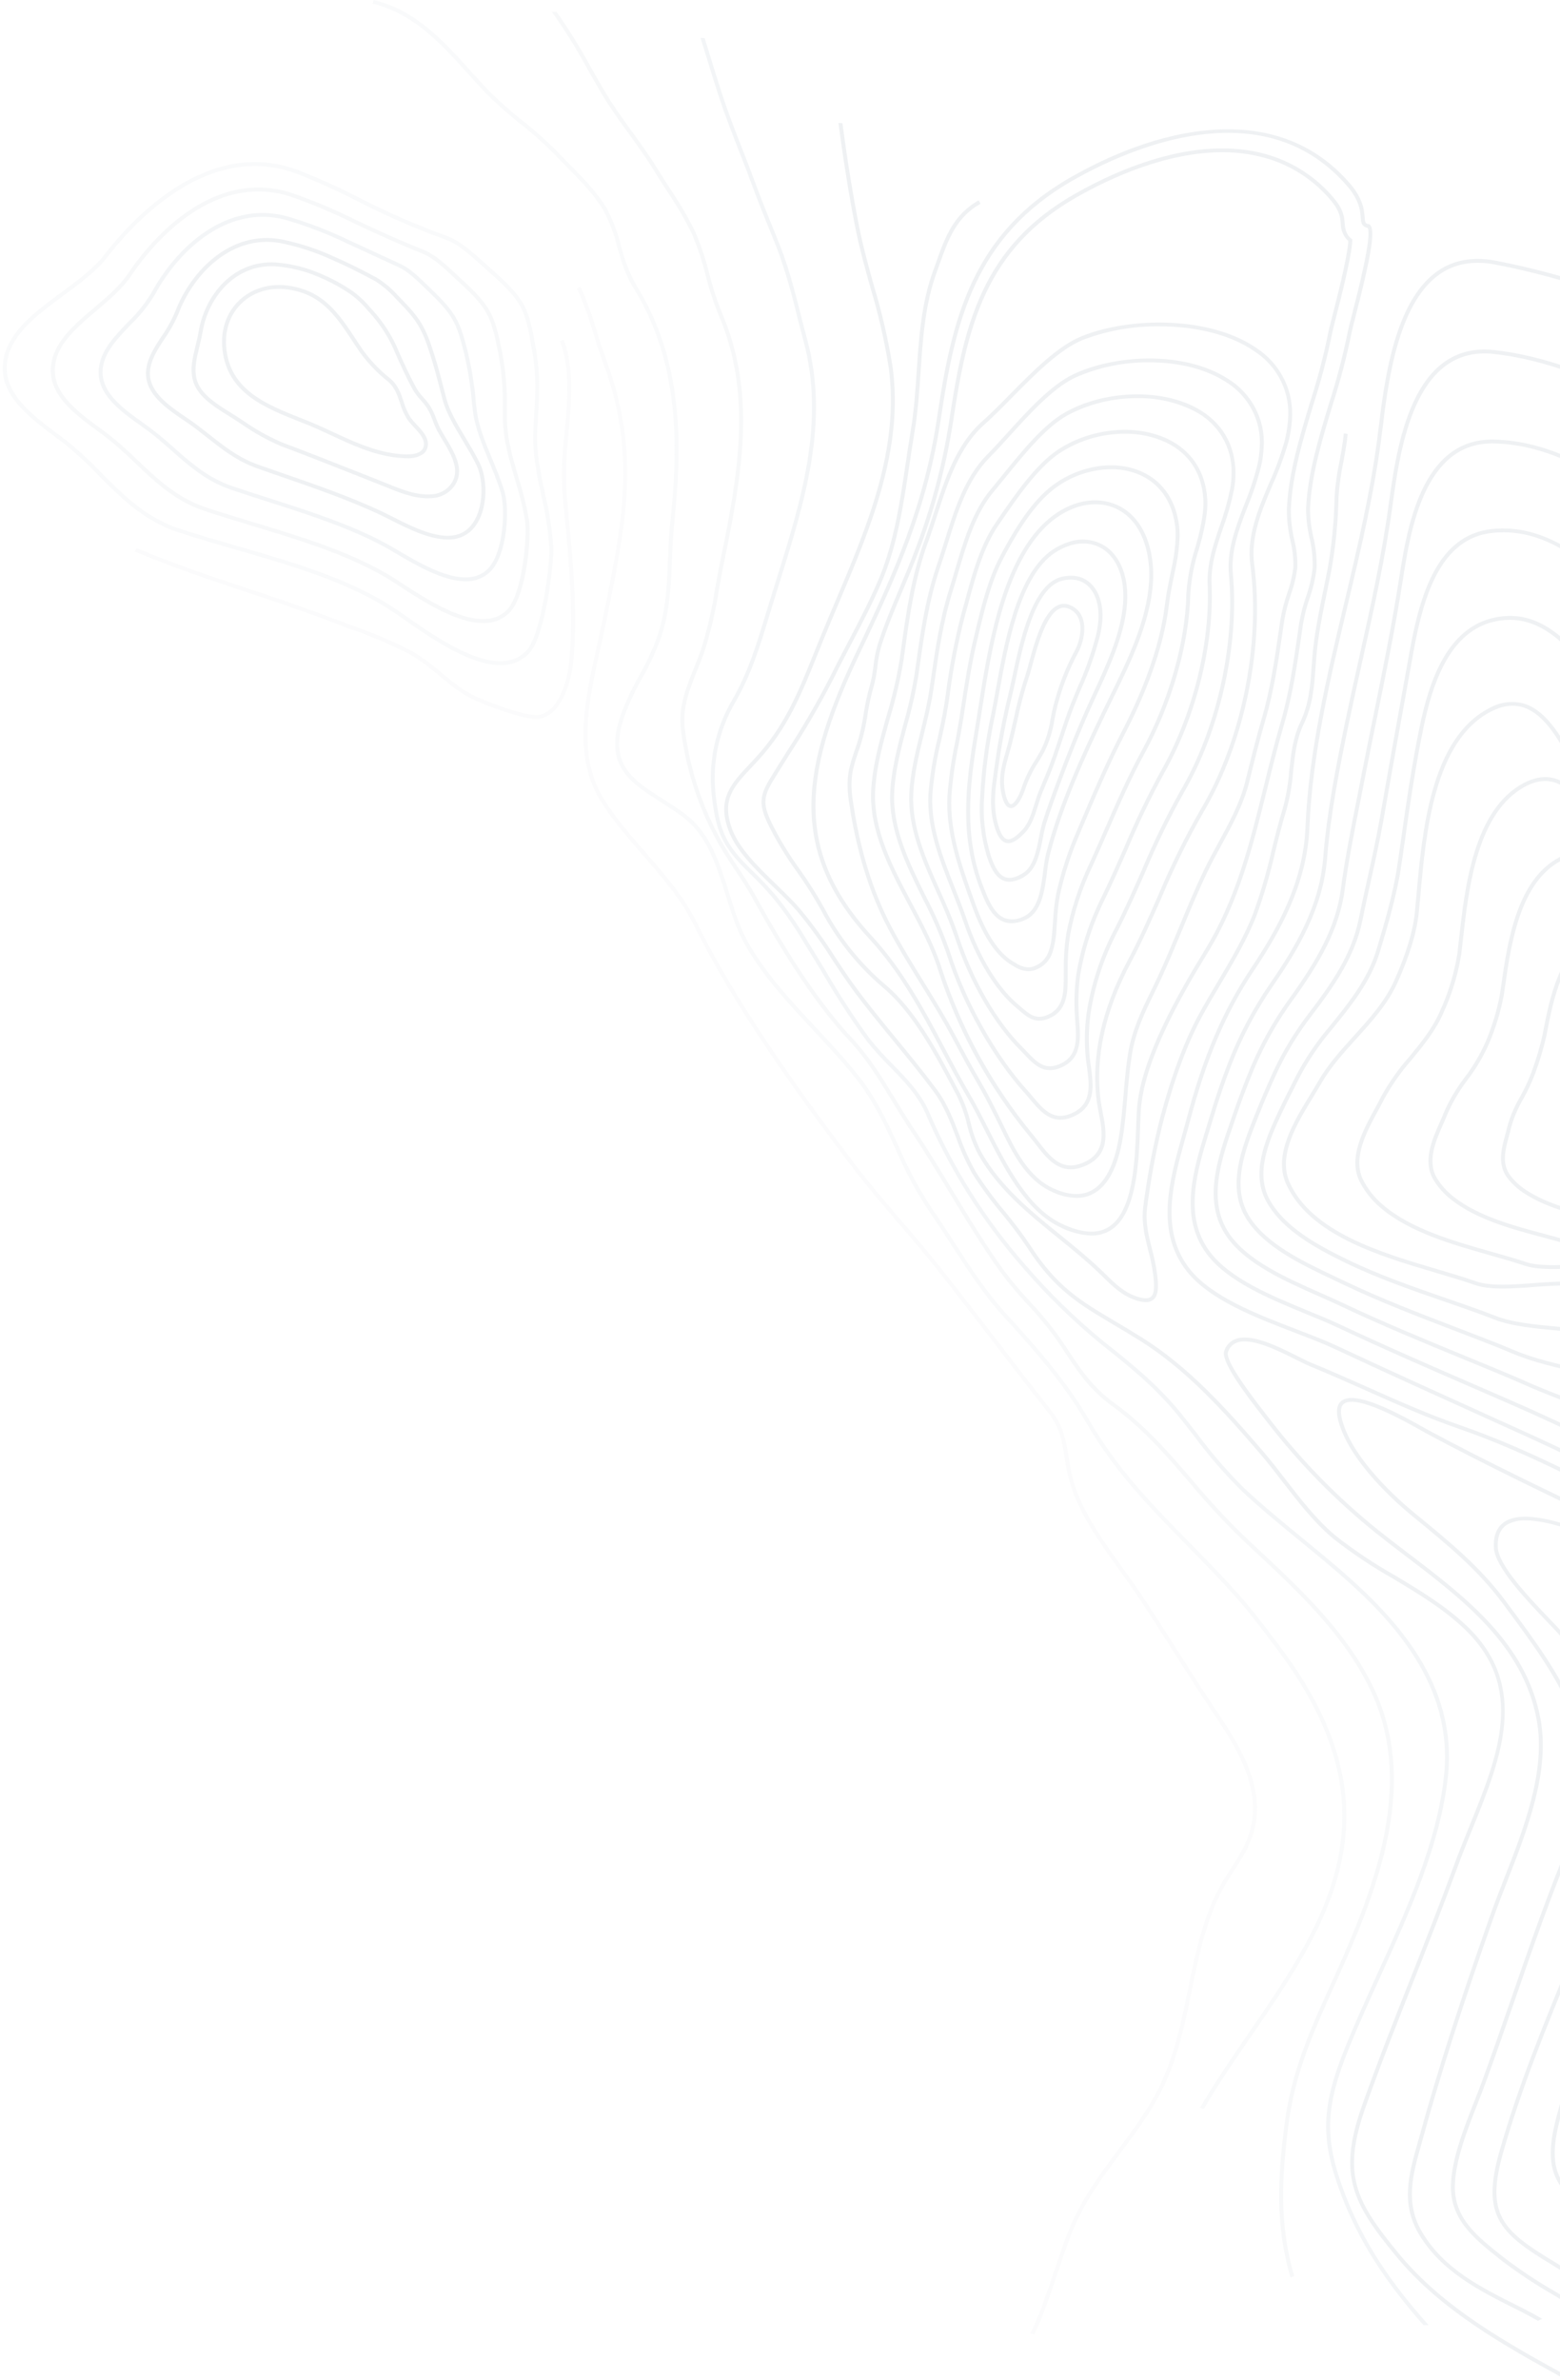 <svg width="592" height="903" fill="none" xmlns="http://www.w3.org/2000/svg"><g opacity=".5" fill="#DFE4E8"><path opacity=".4" d="M209.949 207.595c-.441-6.713-1.466-13.377-3.066-19.919-1.657-7.735-3.359-15.733-3.013-23.683.095-2.226.219-4.334.328-6.384.482-8.081.886-15.05-.664-24.175-2.967-17.343-3.784-19.673-18.288-32.501-.582-.513-1.179-1.056-1.79-1.614-3.925-3.523-8.804-7.926-13.674-9.722l-.015-.015c-11.565-4.174-22.836-9.089-33.741-14.713-7.527-3.877-15.26-7.359-23.166-10.43-34.06-12.561-62.609 18.361-73.315 32.234-3.988 5.19-10.233 9.789-16.283 14.242-8.611 6.351-17.521 12.907-20.844 21.612-5.729 15.025 7.152 24.687 18.526 33.232 1.119.838 2.224 1.675 3.299 2.497 4.662 3.754 9.064 7.809 13.175 12.137 8.428 8.466 17.14 17.226 30.108 21.499 6.992 2.314 14.209 4.394 21.828 6.592 20.29 5.87 41.253 11.918 57.81 22.348 1.628 1.029 3.673 2.454 6.031 4.098 10.002 6.977 24.915 17.389 36.666 17.414 2.129.077 4.249-.318 6.2-1.155 1.951-.838 3.684-2.097 5.069-3.682 5.77-6.533 9.073-32.97 8.819-39.911Zm-9.953 38.942c-10.522 11.926-32.69-3.554-45.931-12.792-2.373-1.659-4.433-3.098-6.091-4.142-16.736-10.548-37.803-16.625-58.198-22.525-7.605-2.198-14.807-4.277-21.784-6.562-12.624-4.17-21.202-12.798-29.496-21.147-4.162-4.372-8.613-8.47-13.324-12.269-1.075-.822-2.194-1.659-3.329-2.511-10.956-8.223-23.374-17.547-18.021-31.563 3.173-8.295 11.903-14.719 20.349-20.939 6.125-4.511 12.459-9.183 16.567-14.519 8.816-11.432 29.933-34.654 56.082-34.598 5.304.026 10.559.989 15.513 2.844 7.854 3.056 15.536 6.518 23.016 10.371 10.958 5.648 22.285 10.583 33.906 14.772 4.601 1.708 9.361 5.994 13.18 9.442.627.558 1.224 1.101 1.806 1.615 14.205 12.563 14.889 14.498 17.811 31.665 1.535 8.964 1.132 15.859.665 23.838-.124 2.05-.248 4.173-.343 6.413-.361 8.125 1.37 16.226 3.042 24.049 1.577 6.456 2.593 13.032 3.037 19.656.282 7.732-3.287 33.055-8.458 38.901Z"/><path opacity=".5" d="M200.703 197.018c-.962-5.35-2.274-10.635-3.927-15.821-2.077-7.033-4.229-14.3-4.378-21.402-.041-1.728-.067-3.382-.079-4.978.145-7.129-.45-14.254-1.777-21.265-2.973-14.619-4.192-17.447-16.308-28.498-.537-.485-1.074-.998-1.626-1.512-3.537-3.287-7.535-7.015-11.748-8.707-8.977-3.577-16.579-7.063-22.822-9.99l-2.958-1.383c-7.844-3.923-15.942-7.34-24.242-10.228C78.926 62.888 55.086 94.04 48.531 103.836c-3.135 4.694-8.048 8.842-12.781 12.859-6.575 5.549-13.361 11.29-15.665 18.635-4.005 12.833 7.235 21.085 17.146 28.369.881.631 1.732 1.263 2.582 1.894 3.995 3.128 7.801 6.48 11.4 10.04 6.923 6.618 14.099 13.442 24.017 17.357.747.295 1.509.575 2.301.84 5.752 1.915 11.698 3.714 18.003 5.616 17.705 5.367 36.008 10.897 50.85 19.64 1.522.897 3.344 2.087 5.464 3.468 8.525 5.538 21.215 13.793 31.471 13.815 1.907.068 3.808-.264 5.573-.975 1.766-.711 3.355-1.784 4.662-3.147 6.174-6.43 8.226-28.301 7.149-35.229Zm-8.238 34.231c-9.411 9.834-28.431-2.535-39.792-9.924-2.12-1.381-3.971-2.585-5.524-3.496-14.991-8.832-33.384-14.391-51.178-19.773-6.29-1.902-12.222-3.701-17.958-5.616-.762-.251-1.509-.531-2.226-.81-9.65-3.813-16.707-10.534-23.525-17.035-3.646-3.606-7.502-7.003-11.55-10.171-.836-.617-1.702-1.263-2.582-1.895-9.523-6.99-20.315-14.919-16.611-26.771 2.168-6.936 8.804-12.545 15.2-17.949 4.823-4.089 9.811-8.31 13.066-13.165 5.52-8.261 23.618-32.075 48.317-32.023 4.174.017 8.317.694 12.27 2.003 8.238 2.871 16.276 6.262 24.064 10.154l2.957 1.383c6.273 2.942 13.89 6.428 22.897 10.034 3.959 1.59 7.853 5.215 11.285 8.414.567.514 1.104 1.027 1.626 1.511 11.877 10.832 12.948 13.308 15.876 27.722 1.305 6.92 1.89 13.951 1.748 20.986.012 1.611.038 3.265.079 4.993.148 7.293 2.33 14.662 4.437 21.783 1.631 5.124 2.928 10.345 3.883 15.631.988 6.357-1.094 28.11-6.758 34.014Z"/><path opacity=".7" d="M191.443 186.428c-1.232-4.088-2.943-8.206-4.593-12.192-2.692-6.478-5.235-12.604-5.94-18.667-.146-1.289-.278-2.534-.41-3.764-.537-6.111-1.523-12.176-2.95-18.148-2.964-11.866-4.407-15.017-14.344-24.482-.417-.411-.865-.837-1.313-1.277-2.983-2.891-6.355-6.163-9.955-7.796-3.375-1.545-6.601-3.045-9.708-4.487-3.36-1.559-6.571-3.059-9.738-4.486-7.616-3.697-15.542-6.746-23.692-9.114-22.951-6.096-41.977 11.815-51.3 29-2.527 4.153-5.596 7.966-9.13 11.343-4.795 5.026-9.336 9.761-10.62 15.805-2.251 10.64 7.377 17.484 15.871 23.52l1.746 1.248c3.359 2.423 6.522 5.227 9.596 7.927 6.043 5.357 12.296 10.891 20.646 14.174.627.25 1.27.486 1.927.721 4.437 1.518 9.039 2.992 13.924 4.554 15.224 4.878 30.956 9.92 44.157 17.034 1.359.735 3.002 1.705 4.719 2.719 7.51 4.423 17.753 10.448 26.29 10.466 1.723.061 3.441-.22 5.051-.825 1.609-.606 3.077-1.524 4.316-2.699 6.562-6.311 7.483-23.851 5.45-30.575Zm-6.509 29.534c-8.241 7.919-23.635-1.148-33.818-7.159-1.747-1.014-3.39-1.983-4.778-2.733-13.321-7.188-29.127-12.259-44.411-17.152-4.871-1.562-9.472-3.036-13.909-4.554-.627-.221-1.255-.442-1.852-.677-8.096-3.209-14.259-8.655-20.213-13.909-3.089-2.835-6.327-5.51-9.7-8.015l-1.746-1.263c-8.135-5.772-17.346-12.322-15.291-22.04 1.208-5.635 5.599-10.238 10.245-15.089 3.634-3.467 6.785-7.389 9.37-11.665 7.836-14.464 22.715-29.485 40.91-29.446 2.929.014 5.843.404 8.669 1.16 8.066 2.354 15.912 5.378 23.452 9.04 3.167 1.427 6.378 2.927 9.724 4.472 3.121 1.456 6.347 2.956 9.738 4.501 3.345 1.529 6.627 4.699 9.521 7.502.448.44.896.866 1.328 1.277 9.713 9.274 11.007 12.088 13.927 23.793 1.409 5.91 2.381 11.911 2.906 17.958.131 1.23.278 2.475.425 3.778.719 6.268 3.425 12.761 6.028 19.048 1.636 3.957 3.331 8.031 4.548 12.06 1.9 6.271 1.026 23.254-5.072 29.113Z"/><path d="M182.166 175.836c-1.563-3.196-3.484-6.421-5.361-9.544-3.158-5.278-6.137-10.262-7.383-14.965-.356-1.363-.697-2.666-1.023-3.941-1.141-4.41-2.208-8.57-3.842-13.626-2.955-9.245-4.831-12.836-12.364-20.466l-.94-.968c-2.376-2.698-5.141-5.041-8.207-6.958-6.436-3.469-11.41-5.925-16.115-7.956-6.434-2.987-13.21-5.209-20.184-6.617-19.144-3.496-34.293 11.772-40.278 27.427-1.405 3.344-3.171 6.531-5.269 9.506-2.835 4.328-5.52 8.422-5.785 13.312-.452 8.448 7.654 13.927 14.805 18.759l.717.484c2.627 1.778 5.18 3.789 7.642 5.742 5.209 4.111 10.597 8.368 17.408 11.062.493.206 1.016.398 1.539.589 2.823.987 5.796 2.018 8.859 3.079 12.459 4.302 26.577 9.178 38.465 14.855 1.105.53 2.33 1.147 3.629 1.809 6.079 3.073 14.322 7.249 21.424 7.264 3.114.117 6.157-.928 8.513-2.925 7.011-6.135 6.905-19.445 3.75-25.923Zm-4.749 24.837c-7.071 6.179-19.317-.026-28.247-4.555-1.314-.676-2.554-1.294-3.659-1.823-11.963-5.706-26.126-10.597-38.63-14.914-3.062-1.061-6.02-2.092-8.844-3.079-.508-.192-1.016-.383-1.494-.574-6.603-2.606-11.901-6.79-17.035-10.842-2.478-1.967-5.045-3.993-7.717-5.815l-.717-.484c-6.822-4.612-14.57-9.842-14.165-17.469.249-4.495 2.829-8.428 5.545-12.595 2.16-3.061 3.977-6.342 5.419-9.785 5.218-13.664 17.612-27.021 33.459-26.988 1.726.003 3.447.164 5.142.479 6.86 1.389 13.525 3.576 19.855 6.514 4.661 2.016 9.589 4.456 15.995 7.896 2.924 1.86 5.567 4.113 7.85 6.694l.954.983c7.354 7.468 9.082 10.752 12.007 19.88 1.618 5.025 2.686 9.157 3.812 13.537.326 1.29.667 2.593 1.023 3.956 1.305 4.908 4.329 9.98 7.546 15.346 1.847 3.094 3.769 6.289 5.302 9.426 2.887 5.937 2.994 18.602-3.402 24.211Z"/><path d="M169.151 166.056c-.715-1.173-1.385-2.287-1.936-3.327-.622-1.218-1.168-2.471-1.637-3.752-.603-1.768-1.396-3.468-2.366-5.072-.746-1.085-1.568-2.119-2.46-3.094-1.1-1.154-2.06-2.429-2.862-3.799-2.516-4.691-4.525-9.117-6.34-13.191-2.413-6.032-5.921-11.585-10.355-16.392l-.372-.411c-1.952-2.374-4.185-4.512-6.654-6.368-3.997-2.769-8.288-5.105-12.798-6.968-5.296-2.272-10.942-3.659-16.706-4.106-16.085-.986-26.879 12.302-29.226 25.913-.364 2.152-.846 4.098-1.299 5.986-1.086 4.449-2.022 8.298-1.014 12.531 1.378 5.831 7.125 9.781 13.396 13.631 1.702 1.043 3.359 2.13 5.031 3.217 4.63 3.252 9.589 6.03 14.798 8.29.388.147.777.294 1.165.456 9.008 3.358 20.331 7.847 31.28 12.175l5.303 2.106c.777.294 1.553.618 2.33.927 4.9 2.001 10.382 4.238 15.884 4.25.493.001 1.001-.027 1.51-.055 2.535-.115 4.953-1.076 6.853-2.724 1.106-.915 1.996-2.055 2.608-3.341.612-1.285.932-2.686.937-4.104.01-4.349-2.716-8.864-5.07-12.779Zm.511 19.153c-1.657 1.418-3.758 2.24-5.956 2.33-5.637.428-11.253-1.868-16.706-4.076-.791-.324-1.568-.633-2.33-.942l-5.318-2.105c-10.949-4.328-22.272-8.818-31.295-12.19-.388-.147-.762-.294-1.135-.442-5.119-2.221-9.992-4.95-14.544-8.142-1.672-1.102-3.344-2.189-5.061-3.247-6.002-3.688-11.496-7.433-12.74-12.721-.918-3.897-.013-7.585 1.013-11.858.468-1.917.95-3.893 1.329-6.089 2.151-12.529 11.776-24.764 26.158-24.733.494.001 1.002.002 1.495.047 5.599.429 11.085 1.777 16.228 3.987 4.405 1.835 8.6 4.121 12.514 6.821 2.366 1.793 4.509 3.851 6.385 6.134l.373.41c4.323 4.701 7.749 10.124 10.116 16.011 1.815 4.104 3.839 8.559 6.37 13.279.855 1.47 1.881 2.838 3.056 4.077.845.927 1.627 1.907 2.341 2.933.913 1.517 1.662 3.123 2.232 4.793.489 1.339 1.055 2.651 1.695 3.928.581 1.07 1.251 2.199 1.981 3.386 3.665 6.085 7.821 12.975 1.799 18.409Z"/><path d="M158.068 161.011c-.819-.84-1.581-1.732-2.282-2.67-1.138-1.871-2.018-3.882-2.618-5.979-1.025-3.077-2.094-6.257-4.989-8.723-3.974-3.133-7.483-6.792-10.427-10.872-.939-1.363-1.863-2.771-2.787-4.178-4.947-7.537-10.073-15.323-19.155-18.637-8.635-3.137-17.174-2.188-23.434 2.601-6.005 4.615-8.907 12.002-7.939 20.263 1.937 16.359 15.95 21.909 29.497 27.267.941.368 1.867.736 2.793 1.119l.777.309c2.749 1.148 5.556 2.457 8.26 3.707 7.587 3.531 15.443 7.178 23.933 8.28 1.535.219 3.083.339 4.634.361 2.187.159 4.367-.387 6.208-1.554.525-.403.959-.909 1.274-1.486.316-.576.505-1.211.557-1.863.321-3.03-2.125-5.641-4.303-7.945Zm1.547 10.15c-2.411 1.855-7.717 1.155-9.72.888-8.265-1.087-16.002-4.676-23.484-8.147-2.719-1.265-5.541-2.574-8.32-3.737l-.791-.324c-.927-.368-1.868-.736-2.794-1.118-13.16-5.197-26.753-10.585-28.573-26.08-.91-7.733 1.767-14.638 7.368-18.931 5.826-4.483 13.841-5.344 21.983-2.384 8.62 3.137 13.612 10.717 18.425 18.063.939 1.408 1.862 2.815 2.801 4.194 3.02 4.18 6.614 7.932 10.681 11.15 2.596 2.217 3.547 5.06 4.557 8.078.635 2.225 1.576 4.354 2.796 6.331.74 1.009 1.552 1.965 2.431 2.86 1.954 2.069 4.162 4.431 3.902 6.803-.028.457-.155.904-.372 1.31s-.52.762-.889 1.044Z"/><path opacity=".3" d="M204.693 271.184c-3.933.723-14.495-2.886-23.061-6.491-5.439-2.289-9.927-6.022-14.268-9.633-3.57-3.178-7.462-5.99-11.617-8.392-7.588-3.799-15.431-7.091-23.474-9.853-2.407-.889-4.782-1.766-7.086-2.649-10.405-3.99-21.152-7.578-31.544-11.048-13.844-4.621-28.159-9.4-41.813-15.18l-.593 1.344c13.708 5.804 28.052 10.592 41.923 15.222 10.377 3.465 21.108 7.047 31.482 11.025 2.309.886 4.691 1.765 7.104 2.656 7.977 2.739 15.757 6.003 23.285 9.769 4.063 2.356 7.872 5.111 11.365 8.223 4.425 3.68 9.001 7.486 14.646 9.862 3.923 1.651 16.385 6.682 22.513 6.695.472.005.944-.031 1.409-.11 8.347-1.508 11.823-14.407 12.496-21.018 1.863-18.33.016-37.818-1.77-56.664-.243-2.564-.48-5.099-.711-7.605-.411-7.594-.156-15.209.761-22.761 1.107-12.215 2.251-24.847-1.808-35.706l-1.404.503c3.944 10.553 2.815 23.019 1.723 35.074-.927 7.638-1.182 15.339-.762 23.02.228 2.505.466 5.041.712 7.61 1.78 18.778 3.62 38.194 1.771 56.384-.634 6.231-3.807 18.373-11.279 19.723Z"/><path opacity=".5" d="M488.822 807.048c-2.223 18.166-3.594 36.276 2.312 56.421-.464.175-.942.335-1.421.481-6.01-20.41-4.624-38.71-2.371-57.081 2.146-17.434 7.32-31.26 16.139-50.701 15.519-34.215 34.84-76.812 16.49-115.125-10.016-20.931-27.308-37.088-44.033-52.718-1.642-1.54-3.298-3.081-4.924-4.622-6.854-6.656-13.337-13.669-19.42-21.009-9.171-10.664-17.835-20.741-29.433-29.156-8.643-6.256-12.994-12.839-18.493-21.168-.804-1.231-1.639-2.478-2.503-3.768-3.423-4.834-7.195-9.422-11.288-13.729-3.681-3.926-7.131-8.055-10.333-12.365-6.916-9.649-13.143-19.941-19.161-29.91-4.722-7.786-9.593-15.834-14.749-23.518-2.459-3.665-4.783-7.507-7.047-11.216-4.812-7.931-9.803-16.142-16.276-23.037-11.425-12.162-23.482-29.92-36.869-54.312-1.95-3.548-4.111-6.803-6.391-10.234-1.52-2.288-3.099-4.648-4.604-7.097-8.612-14.267-14.086-30.137-16.074-46.596-1.028-8.319 2.008-15.838 4.94-23.109.962-2.385 1.954-4.843 2.782-7.286 2.349-7.56 4.125-15.279 5.313-23.094.606-3.396 1.226-6.909 1.937-10.304 7.313-35.111 11.893-64.313-.855-93.8-1.925-4.798-3.518-9.717-4.767-14.725-1.323-5.424-3.101-10.732-5.317-15.869-2.582-5.237-5.523-10.296-8.803-15.144l-.298-.454c-1.833-2.845-3.665-5.689-5.349-8.431-2.935-4.794-6.199-9.296-9.359-13.637-3.443-4.737-6.991-9.635-10.148-14.927-1.818-3.05-3.605-6.231-5.347-9.309-3.647-6.721-7.644-13.254-11.978-19.573l-.7-.982c-.343-.484-.686-.968-1.028-1.437.612.001 1.225.017 1.838.019l.403.572.715.997c4.363 6.355 8.385 12.927 12.052 19.69 1.743 3.078 3.53 6.245 5.347 9.28 3.113 5.249 6.646 10.117 10.059 14.825 3.175 4.37 6.454 8.887 9.434 13.739 1.668 2.712 3.501 5.557 5.274 8.299l.358.543c3.305 4.909 6.275 10.027 8.891 15.32 2.246 5.215 4.055 10.601 5.407 16.103 1.225 4.944 2.793 9.801 4.692 14.535 12.912 29.868 8.302 59.289.943 94.649-.71 3.396-1.331 6.894-1.936 10.275-1.201 7.885-2.992 15.672-5.359 23.299-.843 2.487-1.85 4.96-2.812 7.359-2.992 7.432-5.818 14.454-4.849 22.407 1.967 16.252 7.376 31.923 15.881 46.01 1.49 2.434 3.055 4.78 4.575 7.067 2.205 3.299 4.47 6.716 6.451 10.322 13.327 24.29 25.309 41.959 36.645 54.019 6.577 7.013 11.613 15.281 16.469 23.272 2.249 3.709 4.573 7.536 7.017 11.172 5.171 7.713 10.057 15.776 14.779 23.576 6.004 9.94 12.215 20.203 19.087 29.822 3.179 4.257 6.599 8.337 10.244 12.219 4.131 4.367 7.942 9.013 11.407 13.905.879 1.29 1.698 2.551 2.518 3.768 5.424 8.211 9.701 14.692 18.119 20.801 11.748 8.503 20.457 18.653 29.688 29.391 6.06 7.29 12.507 14.263 19.315 20.891 1.626 1.541 3.282 3.082 4.923 4.623 16.83 15.717 34.212 31.963 44.362 53.157 18.632 38.914-.838 81.848-16.493 116.326-8.744 19.309-13.887 33.047-16.018 50.291Z"/><path opacity=".3" d="M476.199 693.34c-1.479 6.469-4.81 11.616-8.035 16.587-1.949 2.899-3.723 5.907-5.313 9.009-5.587 11.57-8.141 24.142-10.62 36.305-2.494 12.264-5.078 24.939-10.77 36.67-4.326 8.937-10.264 16.89-15.992 24.594-6.943 9.327-14.126 18.976-18.711 30.592-1.985 5.019-3.731 10.257-5.431 15.334-2.363 7.067-4.816 14.383-7.926 21.258-.286.644-.586 1.288-.901 1.931h-.015c-.494-.087-.983-.2-1.465-.34.346-.731.691-1.448 1.022-2.179 3.065-6.817 5.503-14.089 7.866-21.127 1.7-5.092 3.461-10.359 5.461-15.407 4.645-11.806 11.888-21.528 18.891-30.928 5.698-7.646 11.576-15.54 15.856-24.346 5.602-11.57 8.172-24.157 10.651-36.334 2.493-12.25 5.063-24.91 10.74-36.641 1.604-3.164 3.408-6.226 5.403-9.169 3.3-5.089 6.405-9.899 7.825-16.119 3.713-16.245-6.867-32.008-14.586-43.504-5.022-7.492-9.76-14.97-14.364-22.213-4.678-7.375-9.52-14.999-14.632-22.609-2.026-3.006-4.173-6.012-6.453-9.18-7.512-10.499-15.308-21.351-18.75-33.145-.854-3.099-1.497-6.251-1.923-9.434-.944-6.049-1.754-11.278-6.421-17.189-7.067-8.932-14.103-18.098-20.902-26.942-6.798-8.843-13.834-17.995-20.886-26.927-4.756-5.999-9.812-11.91-14.688-17.602-6.01-7.011-12.213-14.272-17.938-21.81-19.558-25.753-44.063-59.453-60.034-91.743-4.853-9.806-12.19-18.226-19.274-26.353-5.831-6.689-11.841-13.598-16.399-21.192-10.189-17.021-5.402-38.36-1.189-57.181.649-2.897 1.283-5.722 1.842-8.459l.892-4.303c7.057-34.277 12.649-61.353-.134-95.526-1.352-3.604-2.525-7.37-3.668-11.004-1.695-5.894-3.79-11.67-6.271-17.291l1.362-.612c2.51 5.678 4.63 11.513 6.345 17.467 1.128 3.619 2.301 7.37 3.639 10.931 12.916 34.568 7.022 63.181.191 96.317l-.891 4.302c-.559 2.752-1.194 5.591-1.843 8.489-4.167 18.558-8.878 39.603 1.013 56.126 4.483 7.491 10.464 14.342 16.25 20.972 7.143 8.215 14.54 16.694 19.482 26.676 15.926 32.187 40.371 65.814 59.885 91.522 5.695 7.495 11.883 14.726 17.878 21.723 4.892 5.721 9.962 11.633 14.718 17.661 7.082 8.932 14.103 18.083 20.901 26.927 6.813 8.858 13.835 18.01 20.902 26.942 4.905 6.204 5.79 11.872 6.719 17.862.424 3.122 1.051 6.215 1.878 9.258 3.383 11.546 11.089 22.295 18.542 32.692 2.28 3.182 4.441 6.188 6.483 9.223 5.126 7.625 9.968 15.264 14.647 22.639 4.588 7.228 9.341 14.705 14.348 22.169 7.869 11.73 18.643 27.786 14.793 44.631Z"/><path opacity=".4" d="M509.198 705.592c-4.882 24.003-19.716 45.584-34.07 66.462-6.3 9.167-12.674 18.423-18.242 27.972-.506-.097-1.005-.225-1.494-.384 5.628-9.71 12.092-19.111 18.497-28.41 14.264-20.747 29.023-42.211 33.844-65.921 5.336-26.242-2.024-51.589-23.192-79.761l-.85-1.129c-4.084-5.456-8.721-11.63-13.03-16.588-6.83-7.863-13.782-14.935-20.51-21.787-13.977-14.232-27.179-27.673-38.096-46.57-8.922-15.436-20.928-28.669-31.532-40.332-7.473-8.23-13.552-17.658-19.437-26.763-2.786-4.311-5.662-8.782-8.658-13.079-4.904-7.435-9.12-15.284-12.596-23.454-4.107-8.94-8.363-18.174-14.938-26.519-5.069-6.439-10.796-12.571-16.345-18.513-9.397-10.08-19.137-20.511-26.017-32.766-3.142-5.585-5.206-12.222-7.21-18.625-3.474-11.165-7.066-22.711-16.47-29.656-2.732-2.027-5.509-3.804-8.211-5.523-11.6-7.389-21.633-13.78-15.162-32.83 1.909-5.154 4.24-10.149 6.97-14.935 2.829-4.941 5.212-10.115 7.12-15.462 3.177-9.789 3.525-18.852 3.905-28.456.175-4.568.365-9.297.884-14.172 3.085-29.746 3.514-61.168-14.2-89.523-2.891-4.604-4.434-9.966-5.932-15.153-1.161-4.835-2.929-9.511-5.262-13.921-3.411-5.82-8.767-11.264-13.943-16.517-1.492-1.511-2.939-2.993-4.311-4.445-4.167-4.233-8.608-8.199-13.295-11.874-4.625-3.639-9.02-7.551-13.161-11.712-2.282-2.392-4.564-4.915-6.756-7.35-10.082-11.194-20.522-22.753-36.048-26.476l.347-1.42C157.801 3.827 168.375 15.578 178.621 26.932c2.193 2.421 4.46 4.944 6.712 7.306 4.108 4.115 8.463 7.987 13.041 11.595 4.737 3.714 9.222 7.724 13.43 12.006 1.357 1.438 2.819 2.92 4.296 4.416 5.236 5.326 10.651 10.829 14.166 16.81 2.384 4.517 4.201 9.299 5.411 14.244 1.222 5.167 3.157 10.146 5.753 14.8 17.937 28.722 17.524 60.436 14.408 90.432-.504 4.83-.694 9.53-.869 14.083-.38 9.693-.744 18.858-3.98 28.837-1.928 5.43-4.341 10.682-7.211 15.696-2.698 4.714-4.999 9.635-6.88 14.716-6.095 17.982 3.012 23.8 14.568 31.159 2.717 1.719 5.524 3.512 8.285 5.567 9.792 7.225 13.459 19.005 17.007 30.389 2.064 6.638 4.009 12.909 7.076 18.362 6.806 12.094 16.472 22.452 25.824 32.472 5.563 5.972 11.32 12.133 16.419 18.601 6.695 8.492 10.98 17.814 15.116 26.828 3.45 8.083 7.62 15.853 12.463 23.219 3.025 4.326 5.901 8.798 8.687 13.123 5.856 9.076 11.905 18.445 19.288 26.572 10.664 11.722 22.73 25.013 31.726 40.597 10.828 18.736 23.97 32.102 37.873 46.276 6.743 6.852 13.709 13.954 20.569 21.846 4.339 5.002 8.99 11.205 13.09 16.661l.865 1.144c21.421 28.524 28.87 54.237 23.444 80.903Z"/><path d="M750.929 444.609c-2.658-8.118-8.043-13.913-15.325-20.093-4.984-4.242-11.137-7.535-17.08-10.724-2.822-1.5-5.466-2.926-8.019-4.439-8.753-5.495-18.019-10.162-27.673-13.94-15.207-5.669-28.448-15.258-39.075-22.983-4.172-3.166-8.512-6.112-13.003-8.827-2.084-1.313-4.015-2.844-5.761-4.566-5.252-4.74-11.191-10.112-19.977-5.475-13.457 7.132-17.041 25.617-19.415 37.839l-.257 1.39c-1.072 4.68-2.445 9.289-4.112 13.799-1.229 3.296-2.716 6.494-4.447 9.567-2.15 3.651-3.793 7.567-4.884 11.644-.197.952-.483 1.962-.769 3.015-1.327 4.829-2.97 10.844.757 15.918 1.726 2.289 3.847 4.265 6.266 5.841 8.435 5.626 19.164 8.196 28.623 10.471 3.437.827 6.664 1.61 9.623 2.48 3.511.834 7.104 1.294 10.716 1.37 2.198.136 4.276.273 6.039.511 1.719.252 3.468.446 5.217.655 5.548.408 11.021 1.502 16.289 3.256 5.378 2.194 10.541 4.861 15.427 7.968 2.239 1.323 4.554 2.704 6.883 3.983 7.41 4.318 15.298 7.798 23.51 10.372l.493.148c4.467 1.487 9.126 2.349 13.839 2.562 3.237.022 6.445-.609 9.423-1.854 12.675-5.303 20.093-20.354 22.694-26.586l.195-.469c3.111-7.446 6.313-15.141 3.803-22.833Zm-5.192 22.274-.195.468c-2.525 6.071-9.719 20.713-21.9 25.797-7.887 3.293-14.864 1.316-22.245-.764l-.508-.148c-8.103-2.549-15.885-5.989-23.196-10.255-2.3-1.263-4.599-2.63-6.824-3.938-4.965-3.151-10.208-5.862-15.665-8.101-5.385-1.794-10.978-2.917-16.648-3.344-1.749-.194-3.483-.388-5.187-.641-1.823-.252-3.931-.389-6.158-.525-3.496-.072-6.974-.511-10.373-1.311-3.003-.885-6.261-1.668-9.698-2.495-9.339-2.245-19.919-4.786-28.144-10.265-2.275-1.481-4.269-3.338-5.894-5.489-3.309-4.502-1.832-9.901-.521-14.672.287-1.083.573-2.122.784-3.102 1.068-3.944 2.665-7.732 4.75-11.265 1.769-3.137 3.285-6.404 4.536-9.771 1.694-4.575 3.083-9.253 4.158-14.004l.272-1.39c2.314-11.944 5.807-30.019 18.65-36.815 1.775-1.006 3.784-1.551 5.834-1.584 4.844.01 8.679 3.474 12.409 6.849 1.834 1.795 3.861 3.39 6.045 4.757 4.44 2.687 8.731 5.604 12.853 8.74 10.703 7.768 24.018 17.431 39.434 23.174 9.567 3.744 18.748 8.373 27.419 13.821 2.583 1.528 5.376 3.028 8.079 4.468 5.971 2.928 11.611 6.464 16.826 10.549 7.088 6.018 12.324 11.623 14.878 19.433 2.346 7.179-.765 14.625-3.771 21.823ZM596.451 902.334l-3.065-.007c-23.071-12.685-46.769-25.913-63.648-46.404-16.476-19.992-22.239-30.766-12.821-57.278 5.807-16.372 12.287-32.772 18.556-48.617 5.443-13.796 11.066-28.045 16.255-42.252 1.79-4.901 3.805-9.89 5.774-14.718 11.064-27.269 21.526-53.032-2.077-75.323-7.997-7.558-17.642-13.333-26.974-18.916-7.834-4.431-15.315-9.434-22.379-14.968-7.357-6.092-13.514-14.07-19.477-21.8-2.863-3.71-5.546-7.2-8.335-10.442-14.032-16.341-28.082-31.936-45.669-42.954-3.584-2.248-6.824-4.173-9.959-6.025-13.095-7.759-22.547-13.357-32.813-29.28-3.044-4.527-6.323-8.898-9.823-13.096-3.99-4.725-7.65-9.708-10.956-14.915-2.534-4.497-4.655-9.205-6.338-14.069-2.2-5.803-4.474-11.812-8.305-16.959-5.024-6.79-10.287-13.17-15.357-19.36-5.144-6.263-10.482-12.746-15.461-19.507-2.862-3.901-5.47-7.845-7.988-11.672-3.956-6.274-8.317-12.294-13.057-18.023-2.52-2.919-5.594-5.898-8.861-9.053-7.086-6.852-14.412-13.955-17.265-21.721-4.384-11.943 1.086-17.759 8.009-25.109.704-.745 1.424-1.52 2.158-2.309 11.12-12.042 16.292-24.901 22.275-39.794.812-2.019 1.638-4.067 2.495-6.159 1.834-4.492 3.728-8.968 5.636-13.459 12.053-28.41 24.512-57.8 20.245-88.909-1.636-10.218-3.962-20.318-6.96-30.236-2.062-7.384-4.183-15.032-5.691-22.678-2.41-12.202-4.519-25.355-6.401-39.679.508.045 1.016.075 1.524.091 1.853 14.192 3.962 27.214 6.343 39.313 1.508 7.602 3.614 15.206 5.661 22.575 3.018 9.975 5.358 20.135 7.005 30.412 4.311 31.505-8.223 61.085-20.351 89.685-1.894 4.476-3.788 8.952-5.622 13.429-.856 2.092-1.683 4.14-2.495 6.159-6.028 15.011-11.245 27.987-22.545 40.233-.749.804-1.468 1.564-2.173 2.324-7.103 7.525-11.794 12.509-7.707 23.616 2.75 7.459 9.956 14.429 16.923 21.179 3.267 3.17 6.37 6.178 8.935 9.156 4.791 5.769 9.193 11.838 13.177 18.169 2.503 3.798 5.096 7.742 7.943 11.599 4.964 6.731 10.272 13.2 15.416 19.463 5.085 6.189 10.348 12.599 15.402 19.404 3.95 5.323 6.254 11.419 8.498 17.31 1.655 4.782 3.736 9.411 6.219 13.836 3.281 5.143 6.901 10.071 10.837 14.752 3.541 4.238 6.855 8.654 9.928 13.228 10.057 15.616 18.912 20.862 32.305 28.797 3.151 1.866 6.406 3.791 10.004 6.053 17.767 11.137 31.891 26.804 45.998 43.233 2.818 3.271 5.517 6.791 8.394 10.502 5.903 7.67 12.016 15.59 19.239 21.579 7.008 5.481 14.429 10.435 22.199 14.821 9.392 5.628 19.112 11.447 27.243 19.122 24.304 22.966 13.18 50.397 2.417 76.92-1.954 4.813-3.983 9.787-5.758 14.674-5.19 14.221-10.828 28.486-16.27 42.282-6.255 15.844-12.735 32.214-18.542 48.572-9.207 25.927-3.861 35.909 12.571 55.872 17.028 20.667 41.189 33.94 64.544 46.772.328.176.672.367 1.015.559Z"/><path opacity=".7" d="M511.58 777.945c-8.584 21.462-8.954 33.365-1.686 53.016 7.193 19.431 17.893 35.003 32.315 51.199-.673-.046-1.345-.062-2.033-.049-14.063-15.96-24.555-31.43-31.674-50.655-7.431-20.061-7.06-32.183 1.689-54.041 3.623-9.041 7.74-18.125 12.112-27.75 11.312-24.897 23.001-50.643 25.688-76.041 3.634-34.124-19.366-58.844-39.81-76.575-4.805-4.169-9.819-8.294-14.669-12.272-7.387-6.033-15.014-12.287-22.101-18.906-6.63-6.539-12.733-13.572-18.253-21.035-2.117-2.728-4.309-5.544-6.5-8.228-8.753-10.707-18.678-18.591-29.185-26.945-10.591-8.719-20.399-18.312-29.315-28.673-15.295-17.431-27.716-37.095-36.815-58.28-3.004-7.108-8.374-12.596-13.566-17.907-3.164-3.111-6.133-6.408-8.889-9.873-5.999-8.237-11.559-16.772-16.658-25.571-2.056-3.401-4.097-6.803-6.182-10.131l-1.148-1.862c-3.512-5.97-7.488-11.667-11.893-17.039-2.788-3.213-5.458-6.044-8.174-8.656-10.204-9.832-12.944-15.182-14.588-28.671-1.744-13.008.95-26.216 7.663-37.57 5.958-10.384 9.241-21.197 12.72-32.64.572-1.858 1.129-3.717 1.716-5.604.633-2.064 1.28-4.127 1.928-6.175 9.787-31.299 19.017-60.857 10.578-91.901-.845-3.136-1.66-6.33-2.476-9.523-1.784-7.628-3.958-15.163-6.513-22.577-1.323-3.693-2.855-7.4-4.327-10.991-.877-2.154-1.755-4.309-2.602-6.463-1.383-3.488-2.587-6.638-3.687-9.628-1.56-4.279-3.225-8.528-4.831-12.632-2.646-6.756-5.367-13.731-7.728-20.94-1.544-4.733-3.044-9.611-4.484-14.315-.786-2.535-1.573-5.099-2.375-7.663.523.03 1.047.061 1.57.062.757 2.403 1.499 4.806 2.227 7.18 1.454 4.703 2.954 9.567 4.498 14.3 2.332 7.151 5.052 14.126 7.684 20.852 1.605 4.118 3.271 8.368 4.846 12.661 1.1 2.975 2.304 6.125 3.672 9.598.847 2.139 1.724 4.294 2.602 6.448 1.472 3.605 3.004 7.327 4.341 11.035 2.675 7.326 4.661 15.15 6.573 22.709.801 3.193 1.601 6.387 2.461 9.508 8.543 31.44-.748 61.202-10.595 92.706-.647 2.049-1.295 4.112-1.927 6.175-.587 1.873-1.145 3.746-1.717 5.59-3.494 11.53-6.807 22.417-12.855 32.947-6.551 11.085-9.181 23.978-7.482 36.677 1.616 13.225 4.131 18.151 14.157 27.807 2.745 2.641 5.46 5.502 8.264 8.744 4.457 5.43 8.479 11.19 12.027 17.23l1.162 1.862c2.071 3.328 4.126 6.729 6.182 10.145 5.073 8.753 10.604 17.244 16.569 25.439 2.719 3.418 5.648 6.671 8.77 9.741 5.296 5.414 10.755 11.004 13.879 18.347 9.028 21.049 21.365 40.585 36.561 57.899 8.864 10.291 18.606 19.824 29.122 28.496 10.566 8.398 20.551 16.326 29.408 27.165 2.206 2.699 4.398 5.515 6.53 8.243 5.466 7.408 11.514 14.388 18.089 20.874 7.058 6.575 14.669 12.814 22.026 18.847 4.85 3.978 9.88 8.103 14.715 12.287 20.697 17.965 43.995 43.038 40.3 77.82-2.718 25.633-14.466 51.481-25.809 76.495-4.372 9.596-8.489 18.68-12.097 27.677Z"/><path d="M447.431 199.356c-1.278-10.208-6.779-17.673-15.488-21.001-10.486-4.019-24.127-1.236-33.953 6.913-7.909 6.572-14.392 17.95-18.581 25.936-4.685 8.936-7.22 19.547-9.664 29.82l-.393 1.683c-2.037 8.62-3.311 16.964-4.555 25.029-.243 1.58-.485 3.132-.713 4.669-.5 3.191-1.121 6.411-1.696 9.543-1.398 6.601-2.346 13.286-2.839 20.01-.689 14.011 4.007 27.053 8.97 40.856l.223.601c4.294 11.957 9.346 19.435 15.423 22.874l.463.265c1.63 1.12 3.542 1.782 5.528 1.915.998-.006 1.987-.193 2.916-.55 1.497-.559 2.844-1.444 3.94-2.589 1.096-1.144 1.911-2.518 2.384-4.016.934-3.043 1.453-6.192 1.546-9.368l.185-2.489c.159-3.353.536-6.692 1.128-9.998 1.75-7.906 4.26-15.632 7.496-23.075l.647-1.565c5.2-12.259 10.58-24.943 16.616-36.585 6.411-12.359 14.496-30.879 16.584-48.914.426-3.66 1.182-7.304 1.922-10.846.317-1.507.635-3.015.922-4.522.672-3.33 1.069-6.708 1.189-10.101.046-1.501-.021-3.004-.2-4.495Zm-2.454 14.329c-.287 1.493-.604 2.986-.922 4.493-.74 3.572-1.511 7.26-1.952 10.978-2.058 17.815-10.067 36.16-16.433 48.416-6.051 11.686-11.447 24.399-16.647 36.688l-.661 1.55c-3.267 7.534-5.802 15.353-7.572 23.353-.608 3.374-.995 6.782-1.158 10.203l-.185 2.474c-.462 6.12-.94 12.444-6.925 14.701-.75.303-1.552.46-2.363.464-1.725-.134-3.379-.73-4.781-1.724l-.477-.264c-5.749-3.248-10.577-10.477-14.753-22.097l-.223-.601c-4.904-13.657-9.555-26.566-8.882-40.285.487-6.66 1.426-13.281 2.81-19.819.59-3.132 1.195-6.381 1.696-9.587.242-1.537.485-3.088.728-4.669 1.228-8.051 2.502-16.365 4.525-24.912l.407-1.697c2.415-10.172 4.92-20.694 9.529-29.47 4.129-7.883 10.522-19.1 18.221-25.482 6.346-5.318 14.393-8.29 22.744-8.401 3.309-.025 6.594.558 9.684 1.719 8.186 3.136 13.359 10.176 14.563 19.813.167 1.429.229 2.867.185 4.305-.116 3.309-.503 6.603-1.158 9.851ZM903.863 741.787c-1.022 9.295-5.439 19.081-9.721 28.546-2.752 5.765-5.152 11.686-7.185 17.731-3.891 13.312-6.588 26.931-8.059 40.703-.477.411-1.024.737-1.616.963 1.474-14.237 4.232-28.318 8.24-42.079 2.059-6.104 4.483-12.083 7.261-17.907 4.222-9.362 8.594-19.045 9.601-28.107 1.159-10.466-6.677-23.398-13.444-32.402-7.573-10.075-17.822-13.67-28.667-17.456-4.064-1.428-8.277-2.887-12.399-4.741-7.976-3.574-16.026-7.53-23.822-11.354-13.859-6.808-28.211-13.852-42.896-19.14-11.204-4.021-22.903-7.369-34.214-10.614-17.436-4.986-35.456-10.149-52.303-17.93-6.198-2.869-12.247-5.971-18.101-8.97-8.363-4.294-17.009-8.734-26.091-12.458-1.091-.456-3.629-1.837-7.467-3.939-14.963-8.188-47.128-25.797-63.962-25.833-2.438-.116-4.861.431-7.001 1.581-2.635 1.591-3.822 4.444-3.622 8.691.329 6.853 12.053 19.118 19.81 27.232 2.118 2.215 3.952 4.137 5.205 5.575 26.247 30.233 30.087 58.178 13.7 99.683-3.383 8.544-6.915 17.146-10.342 25.441-9.5 23.056-19.316 46.902-26.337 71.618-6.63 23.34-.394 29.532 19.136 41.258 16.503 10.108 32.274 21.321 47.2 33.557-.628.233-1.242.436-1.646.582-14.661-11.993-30.148-22.984-46.349-32.896-19.814-11.902-26.646-18.696-19.775-42.885 7.036-24.804 16.882-48.679 26.381-71.779 3.427-8.295 6.96-16.882 10.343-25.426 16.147-40.92 12.38-68.455-13.449-98.204-1.223-1.423-3.043-3.316-5.161-5.531-7.906-8.26-19.854-20.761-20.211-28.156-.229-4.759 1.229-8.123 4.343-10.006 13.384-8.113 54.792 14.538 72.473 24.21 3.658 2.014 6.301 3.454 7.317 3.881 9.142 3.739 17.818 8.194 26.196 12.502 5.839 2.999 11.872 6.101 18.041 8.94 16.758 7.737 34.717 12.885 52.094 17.857 11.34 3.245 23.054 6.608 34.303 10.644 14.775 5.317 29.157 12.375 43.061 19.213 7.781 3.809 15.816 7.765 23.762 11.325 4.077 1.824 8.245 3.283 12.279 4.697 11.07 3.86 21.528 7.527 29.384 17.955 6.916 9.21 14.931 22.493 13.71 33.428Z"/><path d="M882.773 739.547c-.737 8.93-4.69 18.234-8.522 27.231-2.059 4.871-4.013 9.45-5.473 13.942-7.36 22.665-9.622 44.711-12.02 68.046-.764 7.495-1.559 15.225-2.533 22.939-.755 6-2.511 11.838-5.196 17.281-.478-.103-.956-.236-1.419-.384 2.668-5.378 4.404-11.154 5.136-17.091.973-7.685 1.768-15.414 2.532-22.894 2.399-23.409 4.66-45.528 12.081-68.339 1.475-4.551 3.429-9.173 5.518-14.06 3.772-8.894 7.695-18.081 8.402-26.792.629-7.451-3.252-17.123-11.569-28.738-6.424-8.989-15.177-12.653-24.423-16.524-3.361-1.412-6.841-2.869-10.261-4.604-5.645-2.882-11.364-5.984-16.904-8.968-13.141-7.114-26.715-14.464-40.653-19.691-9.576-3.593-19.616-6.616-29.312-9.55-14.493-4.38-29.479-8.907-43.563-15.467-5.167-2.412-10.215-5-15.113-7.514-7.154-3.661-14.546-7.44-22.298-10.663-1.151-.47-3.629-1.838-7.064-3.719-12.245-6.703-38.646-21.166-52.984-21.197-2.021-.079-4.031.334-5.848 1.203-2.335 1.226-3.596 3.404-3.827 6.669-.37 4.948 6.562 14.129 11.615 20.846 1.834 2.434 3.429 4.546 4.427 6.115 8.165 12.917 13.058 24.421 15.395 36.242 2.17 10.361 2.354 21.026.543 31.453-1.383 7.34-3.467 14.537-6.222 21.496-1.158 3.014-2.33 5.999-3.503 8.998-.917 2.311-1.824 4.628-2.722 6.949l-2.435 6.218c-8.36 21.272-17.005 43.261-22.675 65.388-5.218 20.297.361 26.21 16.439 36.786 5.853 3.849 11.465 7.858 16.913 11.955-.27.424-.525.833-.81 1.228-5.448-4.097-11.09-8.12-16.942-11.969-16.348-10.768-22.478-17.252-17.065-38.355 5.716-22.214 14.376-44.247 22.75-65.563l2.436-6.203c.902-2.327 1.805-4.643 2.707-6.95 1.187-2.999 2.355-5.998 3.503-8.997 2.73-6.871 4.788-13.981 6.147-21.233 1.785-10.251 1.605-20.739-.53-30.925-2.307-11.631-7.141-22.989-15.201-35.745-.969-1.524-2.549-3.607-4.368-6.027-5.47-7.274-12.298-16.322-11.897-21.812.277-3.748 1.823-6.395 4.607-7.854 12.079-6.373 44.618 11.442 60.267 20.012 3.405 1.852 5.854 3.204 6.93 3.646 7.797 3.238 15.219 7.045 22.402 10.721 4.883 2.5 9.931 5.073 15.069 7.47 13.979 6.531 28.92 11.043 43.353 15.393 9.727 2.949 19.782 5.972 29.417 9.594 14.027 5.257 27.646 12.636 40.832 19.766 5.525 2.998 11.244 6.085 16.875 8.952 3.36 1.721 6.81 3.163 10.156 4.561 9.455 3.958 18.388 7.697 25.065 17.038 8.511 11.892 12.495 21.887 11.835 29.69Z"/><path d="M900.501 686.696c-.255.482-.481.965-.676 1.316-7.067-2.197-14.284-4.144-21.62-6.137-5.678-1.535-11.55-3.128-17.407-4.854-14.224-4.188-27.756-10.264-40.855-16.163-6.781-3.045-13.801-6.194-20.821-9.049-17.716-7.198-36.512-12.479-54.696-17.584-24.788-6.963-50.428-14.163-73.65-26.321-19.936-10.424-40.666-20.322-60.694-29.881-22.686-10.839-46.134-22.032-68.489-34.041-.508-.28-1.239-.691-2.15-1.206-6.078-3.424-24.549-13.859-29.401-10.223-1.303.978-1.532 3.086-.672 6.25 4.094 15.12 21.896 30.62 27.253 35.024l1.149.939c12.372 10.144 24.058 19.715 33.613 32.606l1.133 1.525c20.496 27.644 39.86 53.748 24.725 89.545-8.221 19.457-15.428 40.263-22.394 60.381-3.521 10.139-7.147 20.616-10.878 30.813-.947 2.605-2 5.296-3.127 8.15-3.985 10.167-8.51 21.667-8.741 31.315-.311 12.402 8.36 19.243 18.404 27.171l.598.47c6.188 4.676 12.675 8.959 19.422 12.824 3.897 2.336 7.914 4.76 11.765 7.302 4.655 3.187 9.019 6.763 13.044 10.687-.404.057-.868.144-1.421.245-.128.032-.258.056-.389.073-3.742-3.584-7.781-6.859-12.074-9.792-3.821-2.526-7.823-4.936-11.705-7.272-6.805-3.894-13.347-8.212-19.587-12.927l-.597-.47c-9.91-7.825-19.283-15.225-18.955-28.343.231-9.898 4.817-21.529 8.846-31.799 1.113-2.853 2.18-5.545 3.113-8.12 3.715-10.183 7.342-20.659 10.862-30.799 6.967-20.132 14.189-40.968 22.44-60.468 14.804-35.037-4.306-60.818-24.564-88.125l-1.133-1.525c-9.436-12.744-21.062-22.257-33.359-32.342l-1.149-.939c-5.447-4.463-23.533-20.241-27.745-35.771-1.023-3.795-.628-6.414 1.214-7.787 5.002-3.753 19.219 3.438 31.045 10.11.911.515 1.628.926 2.136 1.191 22.324 11.995 45.758 23.187 68.414 33.997 20.058 9.574 40.788 19.487 60.754 29.925 23.087 12.085 48.637 19.269 73.35 26.203 18.229 5.12 37.056 10.401 54.861 17.628 7.05 2.871 14.085 6.033 20.881 9.079 13.039 5.87 26.541 11.945 40.661 16.089 5.827 1.711 11.699 3.305 17.362 4.854 7.441 2.008 14.747 4 21.904 6.226Z"/><path d="m933.116 683.763-.511 1.376c-14.087-5.081-28.807-8.275-43.048-11.38-9.22-2.011-18.754-4.081-28.003-6.634-11.087-3.069-21.691-8.011-31.937-12.777-11.336-5.28-23.06-10.723-35.553-13.736-5.005-1.196-9.976-2.373-14.913-3.531-21.458-5.023-41.736-9.767-63.174-17.279-28.429-9.944-55.203-24.643-81.082-38.857-26.057-14.301-52.996-29.103-81.545-38.974-11.877-4.11-22.915-9.024-34.61-14.246-6.975-3.104-14.189-6.326-21.613-9.358-1.404-.574-3.226-1.486-5.332-2.545-6.765-3.396-17.01-8.543-22.487-6.431-.785.313-1.489.795-2.059 1.409-.571.615-.994 1.347-1.238 2.142-.872 2.385 4.149 10.537 14.928 24.25.522.66.939 1.188 1.222 1.569 11.909 15.447 25.644 29.459 40.918 41.743 3.642 2.893 7.463 5.814 11.164 8.634 22.195 16.885 45.136 34.358 50.38 63.126 3.619 19.833-4.951 41.763-12.499 61.119-1.909 4.887-3.714 9.495-5.293 13.987-11.72 33.198-19.94 58.848-26.646 83.184-.272.995-.543 2.005-.829 2.986-3.255 11.531-6.329 22.418.628 33.751 8.298 13.547 21.619 20.237 35.732 27.325l2.554 1.279c2.374 1.205 4.699 2.474 6.973 3.807-.55.223-1.081.492-1.586.802-1.986-1.161-4.012-2.264-6.078-3.308l-2.554-1.279c-13.665-6.867-27.792-13.969-36.328-27.868-7.27-11.875-4.121-23.055-.791-34.893.287-.995.573-1.991.844-2.986 6.707-24.365 14.942-50.044 26.661-83.272 1.595-4.521 3.399-9.144 5.309-14.03 7.488-19.181 15.983-40.921 12.437-60.344-5.155-28.226-27.857-45.508-49.828-62.232-3.702-2.819-7.537-5.741-11.179-8.648-15.378-12.357-29.203-26.458-41.187-42.007-.283-.367-.7-.895-1.207-1.54-8.275-10.546-16.548-21.823-15.164-25.641.319-.993.858-1.905 1.578-2.67.72-.765 1.604-1.366 2.588-1.758 6.106-2.359 16.291 2.758 23.728 6.493 2.076 1.044 3.868 1.955 5.212 2.5 7.439 3.046 14.668 6.269 21.658 9.373 11.665 5.208 22.688 10.107 34.49 14.202 28.669 9.915 55.667 24.731 81.785 39.077 25.818 14.185 52.533 28.854 80.858 38.753 21.363 7.484 41.596 12.212 63.009 17.236 4.947 1.152 9.908 2.319 14.928 3.531 12.627 3.042 24.426 8.529 35.822 13.824 10.201 4.751 20.745 9.664 31.713 12.689 9.204 2.552 18.708 4.622 27.913 6.618 14.301 3.12 29.065 6.329 43.242 11.439Z"/><path d="M970.609 366.546c-9.656-14.604-25.593-21.592-41.022-28.346-5.601-2.457-11.397-5.002-16.773-7.868-2.613-1.383-5.376-2.779-8.213-4.22-12.306-6.205-26.24-13.248-34.291-23.251-7.753-9.636-9.893-22.248-11.96-34.434-.841-4.951-1.712-10.078-2.957-14.869-4.24-16.466-13.864-24.774-28.02-32.843-13.394-7.627-26.696-16.221-39.551-24.521-21.961-14.191-44.654-28.852-68.731-39.342-10.366-4.517-21-9.386-31.291-14.079-38.624-17.667-78.562-35.922-120.242-43.873-8.653-1.658-16.162-.268-22.316 4.126-16.337 11.679-20.007 42.142-22.2 60.337-2.65 22.017-7.947 44.32-13.063 65.892-6.61 27.791-13.446 56.534-14.569 84.674-.839 21.01-11.015 38.925-20.87 53.678-10.59 15.864-18.104 33.478-24.331 57.126-.543 2.064-1.146 4.185-1.734 6.336-4.746 16.917-10.111 36.116 1.891 51.267 8.573 10.838 25.886 17.478 41.168 23.339 5.482 2.105 10.651 4.092 14.952 6.108 19.64 9.178 39.759 18.284 59.205 27.081l12.218 5.531c16.22 7.355 31.961 15.208 47.194 22.81 30.018 14.955 58.364 29.085 90.499 40.018 15.522 5.275 31.502 6.172 46.959 7.039 12.961.716 26.355 1.462 39.49 4.784 17.602 4.444 31.499 14.328 44.949 23.889 6.673 4.743 13.569 9.648 20.886 13.895l.239.089c1.356.282 2.738.432 4.125.448 5.427.011 8.902-2.632 13.5-6.605 34.097 2.869 45.297-32.146 55.188-63.064 3.764-11.794 7.331-22.914 11.895-31.382 1.471-2.735 2.942-5.383 4.398-7.986 7.295-13.075 14.185-25.418 16.373-41.373 1.613-13.713 2.517-27.498 2.707-41.3.339-11.361.694-23.118 1.9-34.537 2.337-22.164 3.857-47.257-7.602-64.574Zm6.122 64.424c-1.221 11.477-1.576 23.263-1.915 34.654-.182 13.749-1.086 27.48-2.707 41.139-2.128 15.692-8.957 27.918-16.192 40.862-1.456 2.617-2.942 5.264-4.413 7.999-4.624 8.586-8.207 19.779-11.986 31.631-9.755 30.479-20.76 65.056-53.944 62.028l-.329-.03-.24.204c-5.572 4.835-9.106 7.492-16.459 6.042-7.227-4.188-14.063-9.049-20.676-13.749-13.554-9.634-27.571-19.605-45.457-24.124-13.269-3.352-26.738-4.097-39.759-4.828-15.367-.852-31.243-1.75-46.571-6.965-32.03-10.888-60.331-25.005-90.289-39.93-15.248-7.602-31.019-15.469-47.269-22.824l-12.218-5.532c-19.431-8.811-39.535-17.903-59.175-27.096-4.346-2.029-9.545-4.017-15.057-6.137-15.088-5.786-32.207-12.368-40.526-22.869-11.54-14.579-6.28-33.397-1.639-49.992.603-2.166 1.205-4.287 1.748-6.366 6.182-23.472 13.636-40.954 24.121-56.687 9.975-14.914 20.271-33.048 21.126-54.41 1.123-28.008 7.929-56.677 14.524-84.41 5.13-21.601 10.442-43.949 13.107-66.053 2.163-17.961 5.788-48.013 21.586-59.313 5.81-4.146 12.929-5.449 21.148-3.88 41.501 7.922 81.35 26.147 119.899 43.756 10.291 4.707 20.94 9.576 31.321 14.093 23.958 10.446 46.606 25.078 68.507 39.225 12.87 8.314 26.187 16.923 39.626 24.58 16.305 9.288 23.717 17.943 27.334 31.933 1.215 4.732 2.086 9.83 2.913 14.751 2.096 12.377 4.265 25.165 12.272 35.109 8.245 10.238 22.343 17.354 34.768 23.633 2.838 1.441 5.585 2.823 8.199 4.205 5.421 2.896 11.246 5.441 16.877 7.913 15.22 6.665 30.948 13.565 40.365 27.803 11.206 16.935 9.686 41.721 7.38 63.635Z"/><path d="M924.529 373.8c-8.69-12.201-22.297-18.35-35.455-24.293-4.66-2.104-9.484-4.281-13.994-6.692-2.285-1.22-4.704-2.455-7.198-3.719-10.394-5.279-22.177-11.278-29.231-19.536-6.8-8.009-9.154-18.366-11.419-28.372-.918-4.072-1.881-8.291-3.113-12.232-3.727-11.869-10.662-19.482-24.744-27.185-15.634-8.569-30.967-18.529-45.792-28.151-17.094-11.105-34.755-22.593-52.661-31.723-8.318-4.235-16.621-8.704-24.64-13.026-9.363-5.027-18.204-9.79-27.164-14.275-3.644-1.823-7.303-3.705-10.962-5.587-22.341-11.453-45.444-23.303-71.048-26.183-31.538-3.537-37.114 36.731-40.092 58.381-2.69 19.864-7.16 39.972-11.493 59.423-1.722 7.698-3.489 15.66-5.09 23.358-3.612 17.475-6.969 34.57-8.307 51.611-1.491 18.27-10.57 33.654-20.184 47.559-6.492 9.409-11.847 19.525-15.959 30.143-2.541 6.496-4.903 13.432-7.042 20.631-.452 1.492-.919 3.014-1.386 4.551-4.773 15.525-10.18 33.114.345 47.221 7.87 10.53 23.794 17.08 37.835 22.864 4.287 1.751 8.32 3.414 11.844 5.076 17.355 8.163 35.324 15.962 52.68 23.51 4.048 1.751 8.096 3.517 12.113 5.267 5.273 2.281 10.635 4.708 15.982 7.179 10.544 4.943 21.553 9.578 32.203 14.052 4.541 1.913 9.017 3.811 13.428 5.694 20.906 9.035 42.306 16.931 64.102 23.651 14.164 4.291 28.648 5.479 42.64 6.606 5.112.421 10.404.857 15.62 1.424 6.982.712 13.904 1.906 20.714 3.573 12.701 3.204 23.497 9.171 32.396 14.579 3.255 1.983 6.51 4.084 9.66 6.111 6.207 4.171 12.642 8.007 19.276 11.491l.209.074c1.177.227 2.373.347 3.573.359 5.113.011 8.542-2.354 12.75-5.742.703.03 1.376.046 2.049.048 27.539.058 37.485-29.029 46.273-54.781 3.341-9.774 6.486-18.992 10.389-26.203 1.126-2.091 2.267-4.138 3.377-6.157 6.395-11.524 12.414-22.405 14.627-36.223 3.533-22.16 4.09-44.298 4.187-61.107.02-2.387.07-4.759.135-7.116.493-20.118-.553-40.853-11.433-56.133Zm9.938 56.1c-.065 2.357-.115 4.744-.135 7.131-.097 16.765-.654 38.83-4.171 60.902-2.168 13.569-8.127 24.348-14.462 35.755-1.111 2.019-2.251 4.066-3.377 6.158-3.963 7.312-7.138 16.603-10.494 26.436-8.863 25.956-18.9 55.395-47.109 53.71l-.299-.015-.224.175c-5.018 4.074-8.567 6.468-15.217 5.283-6.549-3.45-12.904-7.242-19.037-11.359-3.165-2.042-6.42-4.157-9.69-6.141-9.003-5.465-19.919-11.507-32.814-14.755-6.879-1.682-13.871-2.886-20.923-3.602-5.232-.582-10.538-1.018-15.666-1.425-13.916-1.141-28.311-2.299-42.326-6.561-21.737-6.712-43.081-14.588-63.937-23.592-4.406-1.883-8.902-3.781-13.443-5.694-10.635-4.474-21.629-9.11-32.158-14.022-5.347-2.486-10.724-4.913-15.997-7.209-4.033-1.751-8.07-3.507-12.113-5.267-17.356-7.534-35.31-15.332-52.65-23.48-3.555-1.677-7.617-3.355-11.904-5.107-13.877-5.71-29.591-12.186-37.208-22.378-10.092-13.522-4.807-30.744-.124-45.933.467-1.536.934-3.073 1.386-4.565 2.124-7.17 4.486-14.076 6.997-20.514 4.086-10.514 9.391-20.535 15.809-29.866 9.719-14.065 18.918-29.654 20.425-48.246 1.338-16.968 4.679-34.019 8.291-51.435 1.602-7.699 3.369-15.646 5.075-23.329 4.349-19.494 8.833-39.632 11.524-59.555 2.902-21.137 8.296-60.513 38.444-57.111 25.336 2.836 48.304 14.627 70.511 26.022 3.673 1.882 7.332 3.764 10.991 5.587 8.946 4.47 17.771 9.233 27.119 14.26 8.034 4.322 16.337 8.791 24.67 13.04 17.831 9.086 35.478 20.559 52.527 31.635 14.84 9.652 30.202 19.626 45.897 28.21 13.693 7.497 20.435 14.891 24.028 26.334 1.232 3.898 2.18 8.073 3.083 12.115 2.309 10.196 4.693 20.715 11.732 29.002 7.262 8.493 19.18 14.551 29.708 19.903 2.464 1.25 4.884 2.485 7.168 3.705 4.555 2.426 9.394 4.617 14.069 6.736 12.979 5.87 26.392 11.93 34.858 23.794 10.642 14.943 11.658 35.4 11.166 55.268ZM465.764 143.535c-16.587-10.519-42.769-9.037-58.499-1.53-8.561 4.096-17.343 13.771-25.092 22.32-2.727 2.996-5.305 5.846-7.718 8.272-8.556 8.65-12.395 20.985-16.114 32.91-.934 2.985-1.883 6.073-2.891 9.014-4.379 12.744-6.232 25.962-8.024 38.726l-.349 2.445c-1.05 6.466-2.482 12.868-4.289 19.172-2.231 8.4-4.522 17.063-4.945 25.598-.689 14.085 5.831 27.335 12.141 40.145 3.588 6.848 6.665 13.94 9.208 21.222 6.073 19.135 17.436 39.395 29.651 52.862.686.763 1.357 1.57 2.043 2.391 3.072 3.653 6.471 7.716 11.51 7.726 1.188-.009 2.366-.214 3.485-.607 7.092-2.387 8.732-7.303 8.743-12.472-.052-2.349-.267-4.693-.642-7.014-.177-1.231-.339-2.403-.441-3.516-.529-5.473-.442-10.987.261-16.442 1.703-11.076 5.252-21.802 10.505-31.752 3.769-7.371 7.075-14.876 10.275-22.117 4.321-10.327 9.225-20.411 14.689-30.205 13.761-23.515 21.054-55.991 18.601-82.747-.803-8.392 1.92-16.264 5.288-24.968l.451-1.156c2.015-4.836 3.665-9.809 4.937-14.881.571-2.438.912-4.922 1.018-7.421.317-5.148-.799-10.284-3.23-14.859-2.431-4.575-6.085-8.417-10.572-11.116Zm12.307 25.928c-.106 2.409-.432 4.804-.973 7.157-1.27 4.999-2.899 9.903-4.876 14.676l-.451 1.156c-3.443 8.866-6.212 16.913-5.394 25.612 2.439 26.479-4.779 58.617-18.405 81.899-5.49 9.837-10.418 19.965-14.764 30.337-3.185 7.241-6.491 14.716-10.23 22.044-5.337 10.093-8.937 20.979-10.656 32.219-.723 5.561-.816 11.184-.276 16.765.102 1.128.279 2.343.455 3.574.972 6.957 2.076 14.822-7.111 17.921-6.059 2.023-9.593-2.202-13.351-6.675-.686-.836-1.387-1.658-2.088-2.435-12.066-13.321-23.309-33.375-29.337-52.32-2.557-7.355-5.659-14.516-9.283-21.427-6.236-12.649-12.666-25.723-11.993-39.427.407-8.389 2.684-16.98 4.9-25.306 1.82-6.363 3.266-12.823 4.333-19.348l.335-2.444c1.792-12.692 3.63-25.836 7.949-38.463 1.023-2.956 1.986-6.043 2.92-9.043 3.659-11.764 7.453-23.924 15.754-32.311 2.443-2.455 5.021-5.305 7.763-8.33 7.659-8.447 16.321-18.005 24.628-21.97 8.908-3.975 18.601-5.98 28.389-5.87 10.271.022 20.613 2.226 28.645 7.309 4.266 2.567 7.739 6.221 10.05 10.571 2.31 4.351 3.37 9.234 3.067 14.129Z"/><path d="M409.085 231.574c-.887-.923-1.981-1.632-3.195-2.071-.752-.308-1.565-.449-2.379-.412-.814.036-1.61.248-2.331.622-5.583 2.799-8.733 14.433-10.813 22.145-.513 1.873-.95 3.483-1.296 4.492-1.822 5.495-3.313 11.09-4.462 16.756-.649 2.883-1.329 5.869-2.068 8.781-.316 1.2-.648 2.356-.964 3.498-1.492 5.194-2.878 10.111-1.486 16.088.785 3.384 1.932 5.056 3.487 5.103h.075c3.11.007 5.308-6.827 5.563-7.617 1.197-3.465 2.826-6.771 4.851-9.844.781-1.301 1.576-2.617 2.311-3.978 1.873-3.849 3.142-7.954 3.765-12.174.423-2.18.877-4.42 1.51-6.571 1.764-6.483 4.26-12.754 7.441-18.697 2.162-3.934 4.063-11.793-.009-16.121Zm-1.32 15.43c-3.225 6.032-5.757 12.396-7.547 18.975-.648 2.224-1.101 4.493-1.54 6.703-.588 4.078-1.806 8.045-3.614 11.764-.735 1.346-1.516 2.633-2.281 3.92-2.086 3.18-3.765 6.599-5.001 10.18-1.114 3.571-2.99 6.568-4.126 6.566h-.03c-.553-.016-1.403-1.072-2.084-3.973-1.303-5.596-.023-10.132 1.469-15.371.331-1.141.663-2.312.98-3.527.754-2.926 1.418-5.927 2.082-8.824 1.14-5.61 2.61-11.151 4.402-16.595.377-1.054.814-2.693 1.326-4.595 1.899-6.995 5.065-18.717 10.064-21.21.579-.307 1.227-.467 1.885-.464.548.006 1.09.112 1.599.311 1.002.362 1.906.945 2.642 1.704 3.55 3.77 1.756 10.853-.226 14.436Z"/><path d="M454.451 154.96c-13.634-7.657-35.254-7.029-50.268 1.461-8.248 4.653-16.284 14.564-23.375 23.305-1.634 2.017-3.208 3.961-4.692 5.73-7.18 8.506-10.554 19.993-13.823 31.085-.723 2.488-1.446 4.946-2.214 7.375-3.614 11.53-5.299 23.241-6.924 34.556l-.41 2.781c-.789 5.489-2.162 11.079-3.49 16.494-1.87 7.61-3.801 15.483-4.177 23.214-.642 13.059 4.893 25.429 10.248 37.403 2.648 5.653 5 11.435 7.049 17.322 5.539 16.923 14.833 32.947 24.873 42.851.552.543 1.089 1.115 1.641 1.702 2.581 2.729 5.445 5.751 9.541 5.76 1.081-.003 2.154-.189 3.171-.55 9.097-3.129 8.457-11.359 7.948-17.949-.072-1.01-.145-1.991-.188-2.928-.281-4.981-.084-9.976.586-14.92 1.724-10.019 4.928-19.739 9.513-28.854 3.019-6.216 5.799-12.536 8.473-18.636 4.139-9.878 8.786-19.545 13.923-28.962 12.068-21.294 18.946-48.674 17.919-71.489-.342-7.615 2.111-14.799 4.489-21.735 1.676-4.58 3.005-9.276 3.978-14.047.401-2.13.606-4.291.612-6.456-.081-10.792-5.056-19.266-14.403-24.513Zm12.326 30.716c-.97 4.701-2.284 9.328-3.933 13.844-2.302 6.73-4.905 14.368-4.549 22.261.997 22.551-5.805 49.639-17.753 70.714-5.161 9.459-9.828 19.17-13.983 29.093-2.675 6.085-5.44 12.39-8.458 18.578-4.644 9.244-7.884 19.103-9.618 29.264-.697 5.035-.903 10.123-.617 15.197.043.967.115 1.962.188 2.973.523 6.736 1.061 13.707-6.944 16.458-4.952 1.702-7.95-1.467-11.127-4.812-.552-.601-1.119-1.188-1.671-1.746-9.891-9.743-19.051-25.547-24.516-42.265-1.931-5.875-4.564-11.767-7.108-17.469-5.281-11.812-10.741-24.021-10.115-36.729.36-7.598 2.276-15.398 4.132-22.95 1.342-5.444 2.715-11.064 3.52-16.626l.41-2.781c1.609-11.271 3.295-22.908 6.878-34.336.753-2.429 1.491-4.902 2.214-7.39 3.224-10.96 6.568-22.286 13.538-30.559 1.499-1.783 3.073-3.727 4.707-5.759 7.016-8.639 14.947-18.432 22.955-22.954 8.191-4.425 17.408-6.705 26.762-6.62 7.672-.14 15.253 1.64 22.026 5.171 4.243 2.266 7.763 5.637 10.171 9.741 2.408 4.103 3.61 8.779 3.473 13.51-.004 2.077-.198 4.15-.582 6.192Z"/><path d="M436.718 209.276c-2.161-9.918-7.723-16.577-15.672-18.746-8.622-2.347-18.407 1.088-26.154 9.198-15.405 16.089-20.258 47.091-23.791 69.735-.47 2.971-.91 5.811-1.364 8.504-3.319 19.921-5.649 39.463 2.186 59.305 1.829 4.675 4.119 10.478 8.689 12.362 1.023.416 2.121.628 3.228.622 1.716-.037 3.406-.417 4.966-1.117 6.495-2.725 7.575-10.98 8.518-18.27.226-2.186.585-4.356 1.076-6.499 4.69-18.439 13.388-37.353 21.183-53.619.917-1.901 1.863-3.847 2.854-5.851 6.653-13.559 14.207-28.932 15.093-44.012.261-3.889-.012-7.794-.812-11.612Zm-.683 11.536c-.87 14.772-8.349 30.013-14.942 43.456-.991 2.004-1.953 3.964-2.854 5.851-7.825 16.338-16.568 35.325-21.304 53.896-.49 2.198-.854 4.422-1.091 6.66-.897 6.909-1.916 14.726-7.618 17.115-1.075.554-2.257.883-3.469.966-1.213.083-2.429-.081-3.574-.483-3.973-1.633-6.129-7.114-7.868-11.525-7.687-19.505-5.387-38.828-2.099-58.544.455-2.693.894-5.547 1.365-8.519 3.503-22.453 8.325-53.192 23.4-68.959 5.799-6.079 13.028-9.446 19.756-9.431 1.661.001 3.315.222 4.917.654 7.366 2.007 12.555 8.27 14.598 17.631.776 3.692 1.039 7.471.783 11.232Z"/><path d="M407.246 218.437c-1.557-.084-3.117.076-4.621.474-.444.117-.878.262-1.302.436-10.056 4.152-14.331 24.1-17.156 37.301-.574 2.693-1.073 5.006-1.555 6.937-2.288 9.363-4.076 18.836-5.355 28.38l-.107.791c-1.017 7.128-1.883 13.276.209 20.66 1.098 3.839 2.573 5.921 4.501 6.379.255.059.516.089.777.089 2.273.005 4.595-2.128 6.408-4.057 2.533-2.703 3.767-6.668 4.957-10.502.512-1.624.994-3.161 1.55-4.521.812-2.004 1.668-4.038 2.54-6.101 2.044-4.871 3.715-9.934 5.325-14.835 1.31-3.995 2.679-8.106 4.213-11.998.827-2.122 1.744-4.301 2.661-6.51 3.009-6.624 5.42-13.493 7.206-20.528.455-2.004.745-4.04.866-6.089.409-9.297-4.062-15.837-11.117-16.306Zm9.622 16.244c-.12 1.97-.399 3.928-.835 5.855-1.768 6.944-4.149 13.725-7.117 20.265-.931 2.223-1.848 4.403-2.69 6.539-1.549 3.921-2.904 8.076-4.228 12.085-1.611 4.873-3.266 9.906-5.295 14.719-.872 2.063-1.729 4.111-2.54 6.13-.587 1.419-1.068 2.97-1.58 4.623-1.145 3.688-2.334 7.492-4.627 9.933-2.578 2.732-4.404 3.856-5.749 3.531-1.33-.311-2.477-2.114-3.397-5.352-2.033-7.076-1.167-13.092-.18-20.045l.106-.805c1.271-9.496 3.049-18.92 5.325-28.234.498-1.946.996-4.273 1.571-6.981 2.764-12.894 6.933-32.388 16.271-36.248.355-.148.72-.269 1.092-.364 1.117-.299 2.268-.454 3.425-.461.254 0 .493.015.733.03 6.188.408 10.092 6.347 9.715 14.78Z"/><path d="M427.541 221.98c-.882-6.825-3.875-12.147-8.399-14.982-2.002-1.208-4.253-1.963-6.591-2.212-2.337-.248-4.702.018-6.921.778-2.142.686-4.176 1.657-6.047 2.886-.528.339-1.038.704-1.527 1.095-12.551 9.93-17.031 34.724-20.315 52.83-.545 3.03-1.06 5.869-1.559 8.401-2.236 10.288-3.638 20.733-4.195 31.238-.609 7.871.291 15.784 2.655 23.33 1.723 5.099 3.75 7.9 6.394 8.828.651.233 1.34.348 2.033.341 2.097-.116 4.119-.807 5.835-1.993 4.536-2.787 5.761-9.022 6.835-14.525.31-1.826.724-3.634 1.237-5.416.844-2.692 1.777-5.472 2.8-8.296 5.219-14.426 9.609-25.53 13.831-34.965.857-1.916 1.758-3.891 2.705-5.91 4.656-10.079 9.944-21.517 11.21-32.555.366-2.946.372-5.925.019-8.873Zm-1.514 8.709c-1.22 10.818-6.463 22.125-11.09 32.116-.931 2.033-1.847 4.008-2.704 5.924-4.222 9.465-8.642 20.613-13.877 35.068-1.023 2.839-1.971 5.648-2.814 8.355-.519 1.831-.942 3.688-1.268 5.561-1.028 5.211-2.177 11.124-6.16 13.561-2.68 1.649-4.819 2.142-6.581 1.523-2.167-.766-3.895-3.273-5.47-7.918-2.307-7.377-3.183-15.111-2.581-22.804.561-10.429 1.954-20.8 4.165-31.017.514-2.547 1.028-5.387 1.573-8.431 3.239-17.871 7.659-42.358 19.775-51.938.464-.365.929-.701 1.423-1.022 1.752-1.155 3.662-2.062 5.672-2.697 1.614-.511 3.299-.774 4.995-.78 2.565-.018 5.082.689 7.247 2.036 4.15 2.601 6.905 7.555 7.729 13.927.333 2.836.321 5.702-.034 8.536Z"/><path d="M458.142 189.422c-.605-10.426-5.924-18.549-15.005-22.888-12.321-5.897-29.623-4.118-42.051 4.304-8.355 5.678-16.124 16.995-22.379 26.089l-.945 1.403c-5.849 8.495-8.774 19.28-11.607 29.714-.483 1.771-.95 3.527-1.447 5.268-2.556 9.916-4.491 19.975-5.793 30.122l-.501 3.396c-.682 4.508-1.694 9.074-2.661 13.509-1.728 6.938-2.878 14.001-3.44 21.121-.611 12.474 4.102 24.417 8.667 35.965 1.576 3.957 3.197 8.06 4.578 12.119 4.887 14.403 12.231 26.381 20.111 32.855.388.323.776.661 1.179.998 2.089 1.806 4.402 3.816 7.557 3.823 1.002-.006 1.995-.187 2.931-.535 7.901-2.824 7.857-10.175 7.826-16.647l.005-2.093c-.043-4.483.272-8.962.941-13.396 1.711-8.966 4.563-17.686 8.49-25.957 2.133-4.652 4.192-9.362 6.175-13.912 4.388-10.094 8.551-19.617 13.654-28.962 10.418-19.028 16.867-41.548 17.267-60.202.372-5.914 1.495-11.76 3.342-17.402l.317-1.142c1.167-3.956 2.031-7.992 2.583-12.074.226-1.816.295-3.648.206-5.476Zm-1.686 5.312c-.546 4.008-1.4 7.971-2.553 11.854l-.316 1.142c-1.872 5.758-3.01 11.721-3.388 17.753-.4 18.434-6.788 40.706-17.086 59.544-5.134 9.404-9.506 19.41-13.714 29.079-1.983 4.55-4.042 9.245-6.16 13.882-3.98 8.384-6.872 17.222-8.61 26.309-.681 4.512-1.001 9.069-.957 13.63l-.005 2.123c.031 6.281.062 12.783-6.851 15.257-3.89 1.398-6.367-.745-8.979-3.006-.403-.352-.806-.69-1.208-1.027-7.671-6.312-14.852-18.041-19.665-32.196-1.381-4.088-3.016-8.206-4.578-12.177-4.519-11.416-9.173-23.213-8.578-35.365.555-7.041 1.696-14.027 3.41-20.887.981-4.449 1.993-9.059 2.676-13.611l.501-3.396c1.289-10.089 3.214-20.09 5.762-29.946.482-1.742.965-3.512 1.447-5.283 2.804-10.317 5.698-20.97 11.397-29.275l.96-1.389c6.165-8.992 13.844-20.191 21.975-25.709 7.367-4.895 16.066-7.509 24.969-7.502 5.379-.057 10.701 1.075 15.571 3.312 6.064 2.898 13.436 9.004 14.171 21.657.079 1.744.015 3.492-.191 5.227Z"/><path d="M512.87 90.557c-2.269-1.645-2.472-4.427-2.588-5.921-.175-2.329-.393-5.243-4.3-9.746-5.891-6.979-13.581-12.289-22.272-15.377-27.608-9.664-59.395 4.662-75.877 14.057-35.223 20.088-42.195 49.636-47.628 86.186-2.611 16.839-7.017 33.363-13.146 49.302-1.76 4.711-3.773 9.48-5.727 14.103-3.006 7.124-6.117 14.497-8.391 21.799-.72 2.549-1.216 5.154-1.482 7.786-.268 2.552-.749 5.078-1.437 7.553-.987 3.461-1.744 6.981-2.266 10.537-.556 3.861-1.419 7.673-2.582 11.401l-.421 1.2c-2.513 7.359-3.912 11.398-2.646 20.244 2.636 18.455 7.608 34.748 14.784 48.395 3.797 7.226 8.222 14.381 12.497 21.301 4.082 6.612 8.298 13.444 11.886 20.217 3.097 5.819 6.284 11.844 9.754 17.752 2.175 3.694 4.288 7.887 6.521 12.328.7 1.378 1.385 2.799 2.084 4.236 4.435 9.204 9.451 19.611 19.428 24.2 2.921 1.446 6.128 2.252 9.398 2.363 2.176.026 4.325-.477 6.253-1.466 5.688-2.945 9.501-10.083 11.335-21.221.879-5.343 1.339-10.818 1.784-16.103.43-5.124.876-10.424 1.709-15.576 1.425-8.826 4.849-15.876 8.484-23.351.976-2.004 1.967-4.052 2.944-6.158 2.809-6.114 5.334-12.215 7.784-18.125 2.886-6.978 5.862-14.205 9.347-21.475 1.682-3.525 3.604-7.05 5.465-10.472 4.128-7.561 8.391-15.386 10.473-23.786 1.946-7.874 3.953-16.01 6.333-24.161 3.163-10.829 4.833-22.392 6.458-33.561l.486-3.396c.589-3.457 1.456-6.863 2.594-10.185 1.187-3.293 1.997-6.704 2.414-10.172.082-3.504-.302-7.005-1.143-10.413-.911-3.87-1.354-7.832-1.32-11.804.567-13.074 4.694-26.756 8.7-39.984 2.812-8.676 5.128-17.5 6.936-26.429.196-1.069.709-3.088 1.674-6.864 1.599-6.205 5.836-22.697 6.014-28.612l.001-.381-.314-.22Zm-7.15 28.859c-.98 3.805-1.493 5.839-1.69 6.952-1.802 8.874-4.107 17.644-6.905 26.268-4.022 13.316-8.193 27.085-8.761 40.349-.043 4.095.41 8.181 1.349 12.171.805 3.274 1.179 6.636 1.114 10.003-.409 3.358-1.198 6.662-2.354 9.849-1.161 3.394-2.044 6.874-2.639 10.405l-.486 3.396c-1.624 11.125-3.279 22.645-6.413 33.371-2.395 8.18-4.401 16.331-6.362 24.219-2.022 8.21-6.24 15.947-10.323 23.435-1.877 3.437-3.813 6.991-5.51 10.531-3.5 7.328-6.491 14.555-9.377 21.548-2.435 5.895-4.96 11.996-7.755 18.081-.976 2.107-1.967 4.14-2.928 6.129-3.68 7.577-7.164 14.715-8.62 23.746-.833 5.211-1.279 10.54-1.709 15.693-.445 5.256-.905 10.702-1.784 15.985-1.212 7.334-4.014 16.787-10.54 20.155-3.862 1.998-8.675 1.68-14.336-.909-9.484-4.368-14.38-14.541-18.711-23.496-.7-1.466-1.399-2.887-2.099-4.28-2.233-4.456-4.361-8.663-6.551-12.401-3.455-5.893-6.642-11.889-9.724-17.694-3.618-6.831-7.849-13.677-11.945-20.304-4.261-6.891-8.656-14.031-12.438-21.214-7.101-13.5-12.014-29.632-14.635-47.925-1.208-8.51.056-12.197 2.584-19.572l.422-1.214c1.187-3.8 2.065-7.685 2.627-11.62.522-3.492 1.268-6.948 2.235-10.347.719-2.555 1.215-5.165 1.483-7.802.262-2.546.738-5.067 1.421-7.537 2.259-7.229 5.355-14.572 8.361-21.668 1.954-4.637 3.968-9.421 5.742-14.146 6.161-16.04 10.593-32.667 13.221-49.61 5.387-36.14 12.254-65.365 46.909-85.132 12.485-7.119 33.871-17.118 55.37-17.073 6.548-.044 13.054 1.015 19.235 3.13 8.446 3.001 15.919 8.158 21.646 14.937 3.579 4.151 3.782 6.802 3.942 8.926-.013 1.255.237 2.499.733 3.655s1.229 2.202 2.153 3.071c-.342 6.075-4.55 22.48-5.952 27.939Z"/><path d="m519.894 85.257-.164-.162-.254-.03c-1.39-.208-1.464-.647-1.624-2.756-.203-2.578-.537-6.912-5.533-12.706-12.736-14.728-29.884-21.602-50.937-20.416-21.427 1.185-41.736 10.454-54.984 18.011-37.619 21.459-45.255 53.89-50.764 90.982-4.978 33.476-16.232 58.827-30.396 88.492-20.832 43.589-26.778 75.438 4.424 109.298 11.962 12.969 19.541 27.261 27.566 42.404 3.171 5.98 6.447 12.151 10.007 18.192 2.115 3.606 4.213 7.783 6.446 12.225 7.19 14.247 15.318 30.415 28.46 36.709 3.697 1.943 7.793 3.047 11.984 3.232 2.478.051 4.922-.573 7.061-1.8 10.254-6.026 10.971-25.938 11.448-39.115.112-3.089.207-5.754.406-7.906 1.64-18.211 15.193-42.064 25.246-58.427 12.064-19.639 17.208-40.449 22.654-62.474 1.976-7.933 3.998-16.142 6.378-24.322 3.314-11.312 5.03-23.227 6.699-34.747l.486-3.395c.572-3.253 1.399-6.458 2.473-9.586 1.308-3.694 2.199-7.517 2.657-11.4.113-3.986-.306-7.969-1.245-11.849-.832-3.555-1.25-7.19-1.247-10.837.536-12.665 4.648-26.244 8.624-39.385 2.906-8.983 5.297-18.119 7.162-27.365.181-.951.815-3.439 1.629-6.6 5.142-20.005 7.666-32.036 5.338-34.266Zm-6.787 33.911c-.86 3.307-1.463 5.693-1.645 6.703-1.869 9.189-4.249 18.271-7.131 27.205-4.006 13.213-8.133 26.895-8.685 39.735-.013 3.76.415 7.51 1.276 11.174.91 3.755 1.318 7.61 1.216 11.468-.443 3.775-1.314 7.491-2.596 11.078-1.09 3.202-1.932 6.48-2.518 9.805l-.486 3.396c-1.655 11.476-3.371 23.333-6.655 34.557-2.395 8.194-4.431 16.418-6.392 24.38-5.416 21.908-10.545 42.615-22.489 62.064-10.128 16.481-23.786 40.538-25.456 59.042-.2 2.196-.295 4.876-.407 7.994-.462 12.855-1.162 32.284-10.728 37.901-4.326 2.553-10.261 2.043-17.609-1.487-12.68-6.074-20.703-21.993-27.774-36.049-2.247-4.441-4.361-8.648-6.506-12.299-3.53-6.011-6.806-12.182-9.962-18.148-7.713-14.541-15.693-29.581-27.789-42.697-30.651-33.258-24.751-64.668-4.188-107.702 14.238-29.766 25.523-55.22 30.531-88.901 5.448-36.696 12.994-68.805 50.029-89.929 12.275-7.002 35.503-18.11 59.065-18.061 15.923.034 32.013 5.178 44.957 20.155 4.698 5.428 4.988 9.309 5.192 11.871.145 1.919.276 3.588 2.623 4.032 1.802 2.844-3.762 24.473-5.873 32.712ZM763.017 433.989c-4.703-9.629-12.838-15.548-21.451-21.803-.985-.72-1.985-1.454-2.985-2.188-7.922-5.545-16.234-10.534-24.875-14.929-8.946-4.919-18.27-9.149-27.885-12.651-30.64-10.93-53.202-37.582-66.668-53.497-2.087-2.465-3.877-4.592-5.458-6.367-2.336-2.86-4.425-5.906-6.244-9.106-6.555-10.658-14.704-23.912-29.058-16.475-19.204 9.96-22.528 39.662-24.724 59.307-.214 1.947-.412 3.806-.626 5.534-1.204 7.529-3.433 14.867-6.626 21.817-2.795 6.51-7.323 12.035-11.715 17.37-4.112 4.646-7.684 9.726-10.648 15.147-.691 1.389-1.502 2.881-2.357 4.446-4.549 8.366-10.208 18.75-5.728 27.705 1.94 3.788 4.632 7.158 7.917 9.915 10.849 9.321 27.21 13.953 41.658 18.054 4.707 1.328 9.159 2.597 13.148 3.938 4.811 1.62 12.122 1.284 18.567 1.005 2.317-.097 4.501-.195 6.295-.191 3.797.037 7.625-.116 11.348-.255 7.358-.482 14.746-.349 22.081.398 8.161 1.057 15.72 3.65 23.728 6.391 2.585.869 5.154 1.753 7.769 2.578l.269.089c10.024 3.228 20.378 6.559 30.973 9.055 1.793.429 3.541.901 5.274 1.373 4.562 1.457 9.301 2.314 14.093 2.549 3.504.027 6.968-.732 10.127-2.219 7.543-3.557 13.687-10.001 18.501-16.873 4.171-6.094 7.668-12.605 10.434-19.423.511-1.243 1.052-2.501 1.593-3.745 3.787-8.791 7.694-17.876 3.273-26.949Zm-4.663 26.376c-.541 1.258-1.082 2.516-1.593 3.774-4.253 10.299-13.563 28.626-28.185 35.521-7.932 3.687-15.343 1.695-23.188-.43-1.748-.472-3.511-.944-5.319-1.373-10.535-2.497-20.859-5.813-30.854-9.026l-.269-.088c-2.599-.826-5.169-1.71-7.739-2.579-7.723-2.637-15.716-5.363-24.026-6.45-3.802-.476-7.633-.704-11.466-.683-3.648-.007-7.296.131-10.87.27-3.708.139-7.536.277-11.273.255-1.869-.019-4.052.093-6.385.191-6.01.266-13.472.601-18.013-.931-4.019-1.356-8.487-2.624-13.223-3.952-14.284-4.057-30.481-8.645-41.076-17.746-3.134-2.632-5.703-5.847-7.559-9.46-4.153-8.281 1.312-18.314 5.695-26.373.871-1.579 1.681-3.086 2.387-4.505 2.916-5.316 6.427-10.298 10.468-14.854 4.453-5.423 9.055-11.036 11.925-17.736 3.261-7.071 5.525-14.544 6.732-22.212.213-1.728.427-3.587.64-5.534 2.151-19.352 5.415-48.571 23.93-58.181 13.097-6.781 20.516 5.285 27.071 15.944 1.869 3.269 4.007 6.383 6.393 9.312 1.581 1.76 3.371 3.872 5.443 6.336 13.57 16.033 36.281 42.862 67.309 53.938 9.574 3.488 18.857 7.698 27.766 12.592 8.546 4.356 16.769 9.296 24.606 14.782 1.001.734 2.001 1.469 3.001 2.188 8.448 6.153 16.449 11.968 20.989 21.261 4.137 8.472.35 17.264-3.317 25.749Z"/><path d="M756.966 439.292c-3.956-9.496-11.552-15.487-19.597-21.829l-.269-.206c-5.962-4.413-12.296-8.326-18.931-11.695-2.046-1.117-4.092-2.234-6.063-3.351-8.861-5.189-18.154-9.636-27.779-13.295-22.886-8.336-41.386-26.15-53.62-37.934-3.267-3.155-6.087-5.87-8.459-7.895-2.254-2.141-4.292-4.489-6.085-7.012-5.754-7.494-12.925-16.822-24.451-10.814-16.27 8.517-19.716 32.523-21.994 48.419-.182 1.259-.364 2.474-.531 3.63-1.146 6.099-2.943 12.063-5.362 17.794-2.141 4.865-4.856 9.469-8.089 13.717-3.108 4.056-5.712 8.46-7.758 13.118-.466 1.199-1.022 2.487-1.623 3.818-2.915 6.583-6.536 14.76-2.44 21.753 1.83 3.046 4.24 5.72 7.099 7.878 9.627 7.473 23.149 11.06 35.088 14.233 4.094 1.092 7.964 2.125 11.445 3.246 3.944 1.252 9.655 1.25 14.709 1.246 2.228.005 4.351-.006 6.114.115 2.751.167 5.592.232 8.327.281 6.422-.066 12.834.516 19.134 1.74 6.774 1.785 13.349 4.227 19.629 7.289 2.36 1.059 4.809 2.148 7.274 3.163 8.868 3.903 18.015 7.167 27.368 9.766 1.076.28 2.152.561 3.228.856 4.421 1.409 9.015 2.236 13.659 2.459 3.36.028 6.685-.67 9.738-2.044 13.648-6.091 22.026-22.312 25.814-31.44.331-.79.661-1.58.992-2.37 3.397-8.032 6.898-16.341 3.433-24.636Zm-4.807 24.077c-.346.789-.676 1.579-1.007 2.369-3.698 8.939-11.881 24.794-25.05 30.667-7.753 3.453-14.865 1.535-22.381-.502-1.075-.28-2.151-.575-3.242-.856-9.283-2.575-18.361-5.814-27.159-9.692-2.435-1-4.884-2.104-7.244-3.149-6.373-3.09-13.037-5.566-19.899-7.392-6.402-1.243-12.919-1.836-19.447-1.769-2.721-.049-5.546-.114-8.267-.281-1.39-.091-2.99-.109-4.679-.112l-1.54-.003c-4.934.004-10.525.007-14.231-1.173-3.525-1.134-7.41-2.168-11.519-3.26-11.79-3.143-25.163-6.701-34.551-13.968-2.704-2.05-4.987-4.584-6.726-7.467-3.724-6.363-.268-14.16 2.512-20.436.601-1.36 1.172-2.662 1.653-3.876 1.999-4.557 4.549-8.862 7.593-12.825 3.3-4.337 6.065-9.039 8.239-14.01 2.466-5.833 4.293-11.905 5.452-18.115.167-1.157.349-2.372.532-3.645 2.232-15.59 5.618-39.156 21.214-47.308 10.388-5.44 16.575 2.612 22.553 10.385 1.857 2.611 3.97 5.038 6.308 7.246 2.328 1.997 5.133 4.697 8.385 7.822 12.323 11.872 30.957 29.819 54.142 38.272 9.563 3.591 18.784 8.001 27.556 13.178 1.986 1.132 4.031 2.249 6.077 3.366 6.558 3.338 12.821 7.205 18.723 11.563l.269.205c7.895 6.225 15.342 12.098 19.164 21.243 3.228 7.738-.154 15.754-3.43 23.523Z"/><path d="M769.07 428.702c-5.525-10.144-14.542-16.196-24.081-22.615-1.642-1.101-3.285-2.203-4.927-3.349-16.253-11.249-33.999-20.272-52.747-26.818-38.632-13.523-65.924-51.343-79.026-69.527-1.162-1.599-2.221-3.08-3.189-4.385-2.353-3.496-4.468-7.139-6.33-10.907-5.256-9.997-11.211-21.328-20.4-24.159-2.218-.609-4.54-.768-6.823-.469-2.284.3-4.481 1.053-6.457 2.213-22.227 11.447-25.4 46.874-27.515 70.326-.23 2.592-.445 5.051-.674 7.291-.733 7.144-3.399 15.836-7.891 25.841-3.561 7.9-9.541 14.505-15.326 20.877-4.885 5.392-9.936 10.975-13.568 17.337-.901 1.565-1.921 3.246-3.001 5.016-6.212 10.163-13.955 22.797-9.09 33.745 8.703 19.508 35.448 27.427 56.933 33.783 5.349 1.578 10.399 3.082 14.88 4.644 5.648 1.974 14.933 1.276 22.38.691 2.393-.17 4.666-.356 6.52-.41 4.784-.152 9.689-.551 14.429-.922 8.283-.85 16.617-1.131 24.94-.84 9.747.591 18.742 2.953 28.275 5.477 2.6.679 5.2 1.373 7.844 2.023 3.064.753 6.127 1.521 9.19 2.303 8.443 2.112 17.184 4.312 25.926 6.234 2.406.532 4.782 1.181 7.068 1.802 4.765 1.549 9.721 2.461 14.735 2.71 3.664.032 7.284-.789 10.561-2.394 15.67-7.624 26.073-26.593 32.055-41.15.662-1.638 1.383-3.262 2.104-4.9 4.222-9.626 8.595-19.574 3.205-29.468Zm-4.579 28.894c-.721 1.638-1.443 3.276-2.119 4.93-5.877 14.322-16.085 32.954-31.336 40.39-8.202 3.994-15.987 1.84-24.22-.418-2.316-.634-4.706-1.298-7.142-1.83-8.727-1.908-17.453-4.107-25.896-6.219-3.063-.783-6.126-1.551-9.19-2.304-2.629-.65-5.229-1.343-7.829-2.022-9.175-2.421-18.663-4.93-28.559-5.522-1.929-.107-3.872-.155-5.816-.159-6.458-.014-12.978.5-19.333.999-4.726.37-9.615.77-14.355.921-1.899.055-4.172.24-6.594.425-7.312.556-16.404 1.254-21.767-.617-4.512-1.59-9.577-3.08-14.941-4.673-21.201-6.267-47.587-14.069-55.992-32.975-4.568-10.244 2.95-22.528 8.997-32.399 1.08-1.769 2.115-3.465 3.016-5.045 3.572-6.23 8.563-11.754 13.388-17.074 5.86-6.474 11.93-13.167 15.566-21.257 4.568-10.152 7.263-19.004 8.012-26.295.229-2.254.459-4.714.689-7.319 2.069-23.131 5.211-58.075 26.705-69.157 4.4-2.275 8.378-2.809 12.158-1.644 8.591 2.654 14.398 13.692 19.504 23.439 1.89 3.839 4.045 7.547 6.45 11.098.953 1.305 2.012 2.772 3.174 4.37 13.207 18.302 40.662 56.385 79.743 70.056 18.625 6.502 36.256 15.465 52.404 26.642 1.642 1.146 3.284 2.248 4.926 3.349 9.39 6.316 18.273 12.279 23.618 22.101 5.048 9.279 1.006 18.466-3.261 28.209Z"/><path d="m894.164 434.984-.218-2.87c-.072-1.128-.16-2.255-.247-3.368-1.062-13.459-3.799-33.041-15.264-47.693-7.693-9.826-18.984-15.136-29.902-20.269-3.719-1.736-7.557-3.545-11.171-5.485-2.001-1.088-4.107-2.162-6.257-3.264-8.468-4.338-18.07-9.263-24.126-15.806-5.861-6.338-8.4-14.441-10.865-22.279-1.009-3.209-2.049-6.52-3.298-9.627-3.732-9.306-9.938-15.542-21.437-21.511-19.174-9.968-37.447-22.233-55.123-34.115-11.525-7.741-22.423-15.056-33.516-21.756-7.436-4.497-14.647-9.139-21.604-13.619-8.032-5.186-15.631-10.078-23.052-14.413-4.719-2.763-9.362-5.759-14.259-8.933-17.363-11.237-35.323-22.857-57.195-23.211-27.344-.38-32.727 33.857-35.638 52.285-2.715 17.579-6.327 35.362-9.834 52.574-1.421 6.952-2.811 13.787-4.112 20.432-.71 3.717-1.451 7.435-2.192 11.167-2.238 11.255-4.551 22.891-6.025 34.045-1.931 14.609-9.18 27.127-19.468 41.425-5.955 8.216-10.94 17.067-14.859 26.383-2.601 6.306-4.841 12.202-6.828 18.069l-.903 2.634c-4.89 14.148-10.412 30.185-1.336 43.294 7.228 10.411 21.97 16.943 34.98 22.696 2.927 1.295 5.69 2.531 8.259 3.736 15.488 7.354 31.725 14.036 47.424 20.497 3.615 1.487 7.205 2.963 10.77 4.43 4.989 2.061 9.813 4.135 14.339 6.151 8.413 3.591 17.009 6.756 25.754 9.484 5.513 1.813 10.727 3.537 15.657 5.392 17.821 6.729 36.08 11.541 55.4 16.634l2.556.664c12.685 3.351 25.525 4.768 37.946 6.157 4.858.537 9.865 1.089 14.797 1.759 6.322.794 12.59 1.956 18.771 3.48 10.424 2.86 20.444 6.978 29.83 12.26 3.106 1.632 6.197 3.41 9.183 5.115 5.731 3.443 11.682 6.522 17.816 9.218l.164.044c1.018.173 2.047.263 3.08.27 4.41.01 7.703-1.74 11.941-4.894l.195.001c23.995.05 33.215-24.675 41.351-46.505 2.462-7.15 5.404-14.134 8.807-20.904.751-1.405 1.517-2.794 2.267-4.169 5.524-10.033 10.733-19.51 12.956-31.219 3.041-16.085 5.953-35.114 4.486-54.386Zm-5.965 54.12c-2.178 11.489-7.327 20.864-12.791 30.794-.751 1.375-1.516 2.764-2.282 4.168-3.435 6.831-6.403 13.879-8.882 21.096-7.971 21.375-16.995 45.589-39.944 45.54l-.703-.001-.195.146c-5.001 3.752-8.384 5.385-13.988 4.509-6.044-2.664-11.909-5.699-17.563-9.086-3.001-1.719-6.107-3.497-9.228-5.144-9.493-5.342-19.629-9.504-30.173-12.392-6.229-1.543-12.547-2.715-18.92-3.511-4.962-.669-9.984-1.221-14.842-1.773-12.362-1.374-25.141-2.792-37.723-6.098l-2.555-.679c-19.29-5.078-37.504-9.875-55.251-16.575-4.975-1.884-10.189-3.609-15.716-5.421-8.696-2.705-17.243-5.851-25.605-9.425-4.541-2.031-9.38-4.105-14.399-6.166-3.555-1.472-7.155-2.958-10.77-4.445-15.669-6.446-31.891-13.128-47.334-20.452-2.584-1.221-5.362-2.457-8.304-3.751-12.831-5.68-27.363-12.123-34.353-22.182-8.674-12.509-3.257-28.179 1.513-42.006l.903-2.648c1.971-5.823 4.197-11.705 6.797-17.967 3.876-9.217 8.805-17.974 14.694-26.105 10.423-14.473 17.762-27.167 19.723-42.083 1.46-11.111 3.773-22.717 6.011-33.943.74-3.732 1.481-7.464 2.192-11.167 1.301-6.659 2.691-13.48 4.112-20.417 3.506-17.227 7.134-35.039 9.849-52.647 2.82-17.887 8.051-51.099 33.721-51.045l.419.001c21.439.338 39.205 11.841 56.389 22.975 4.911 3.173 9.569 6.185 14.318 8.963 7.391 4.32 14.975 9.197 22.992 14.368 6.972 4.496 14.183 9.152 21.649 13.663 11.064 6.671 21.932 13.971 33.457 21.712 17.705 11.897 36.023 24.191 55.257 34.189 11.156 5.793 17.167 11.808 20.751 20.763 1.234 3.062 2.258 6.345 3.253 9.509 2.524 8 5.107 16.249 11.193 22.836 6.234 6.749 15.956 11.733 24.543 16.129 2.136 1.103 4.241 2.162 6.228 3.235 3.658 1.969 7.511 3.778 11.245 5.544 10.769 5.045 21.896 10.281 29.365 19.829 11.226 14.343 13.905 33.647 14.952 46.915.087 1.113.174 2.226.262 3.354l.202 2.885c1.468 19.096-1.429 38.008-4.469 54.006ZM477.031 132.181c-17.734-12.395-48.414-12.036-66.685-4.577-9.068 3.685-18.688 13.446-27.169 22.052-3.672 3.74-7.163 7.262-10.369 10.096-9.991 8.808-14.296 22.094-18.466 34.926-1.129 3.468-2.288 7.053-3.536 10.447-5.114 13.914-7.044 27.922-9.08 42.766l-.304 2.224c-1.211 7.35-2.91 14.615-5.086 21.748-2.592 9.219-5.274 18.731-5.729 28.101-.751 15.285 6.828 29.562 14.153 43.371 4.273 8.047 8.68 16.373 11.248 24.637 7.368 22.879 19.045 44.204 34.428 62.873.82.983 1.625 2.024 2.445 3.08 3.534 4.59 7.469 9.679 13.435 9.692 1.309-.01 2.607-.23 3.843-.651 11.64-3.826 9.763-13.435 8.255-21.155-.266-1.406-.532-2.739-.694-3.984-2.221-16.433 1.63-34.142 11.449-52.629 4.429-8.337 8.17-16.836 11.791-25.058 4.587-10.962 9.842-21.644 15.739-31.989 15.727-26.366 23.283-63.263 19.255-93.991-1.382-10.589 2.886-20.595 7.004-30.28 2.349-5.173 4.324-10.502 5.91-15.947.732-2.747 1.199-5.555 1.394-8.387.047-.762.078-1.523.08-2.27.09-4.937-1.081-9.818-3.405-14.201-2.325-4.382-5.729-8.126-9.906-10.894Zm11.736 27.274c-.196 2.742-.647 5.461-1.348 8.123-1.571 5.374-3.52 10.634-5.836 15.743-4.208 9.86-8.536 20.056-7.11 31.026 3.985 30.435-3.496 66.966-19.058 93.07-5.933 10.394-11.219 21.131-15.829 32.15-3.606 8.192-7.348 16.676-11.746 24.969-9.954 18.75-13.866 36.752-11.6 53.478.176 1.289.427 2.636.708 4.072 1.464 7.529 3.134 16.069-7.264 19.488-7.196 2.371-11.281-2.923-15.605-8.525-.835-1.071-1.655-2.142-2.49-3.124-15.198-18.56-26.773-39.705-34.144-62.375-2.613-8.395-7.065-16.78-11.368-24.901-7.236-13.632-14.71-27.734-13.975-42.609.454-9.209 3.106-18.648 5.668-27.779 2.203-7.198 3.918-14.532 5.132-21.952l.304-2.225c2.036-14.755 3.95-28.69 9.004-42.473 1.263-3.423 2.422-7.008 3.551-10.491 4.11-12.657 8.355-25.738 18.047-34.268 3.25-2.878 6.742-6.428 10.443-10.184 8.391-8.504 17.891-18.133 26.675-21.716 9.325-3.538 19.257-5.286 29.255-5.151 13.082.028 26.457 2.911 35.981 9.579 4.316 2.819 7.77 6.735 9.99 11.328 2.22 4.592 3.124 9.69 2.615 14.747Z"/><path d="M852.455 432.817c-.325-1.802-.65-3.56-1.034-5.288-3.345-15.513-9.775-28.72-19.081-39.223-6.651-7.511-15.687-11.981-24.424-16.304-2.748-1.353-5.585-2.765-8.288-4.235-1.717-.926-3.509-1.867-5.346-2.808-6.855-3.558-13.948-7.233-18.991-12.061-4.893-4.696-7.632-10.529-10.28-16.172-1.102-2.345-2.232-4.764-3.498-7.05-3.753-6.758-9.185-11.485-18.145-15.823-24.583-11.898-47.555-28.843-67.81-43.792-3.717-2.731-7.374-5.433-10.972-8.047-7.12-5.183-13.672-10.366-20.03-15.387-6.178-4.889-12.029-9.514-17.477-13.376-4.255-3.025-8.433-6.607-12.85-10.408-13.221-11.361-28.204-24.219-48.078-22.124-20.532 2.168-27.279 24.556-31.184 46.174l-.394 2.181c-3.769 20.887-7.673 42.461-10.914 61.064-1.363 7.816-3.145 15.895-4.881 23.71-1.103 4.976-2.25 10.142-3.233 15.06-2.69 13.333-10.399 24.313-18.766 35.321-5.429 7.016-10.039 14.603-13.745 22.623-2.028 4.505-4.402 9.859-6.627 15.492l-.211.512c-5.096 12.845-10.87 27.416-3.227 39.586 6.735 10.688 20.774 17.336 33.17 23.204 1.239.588 2.449 1.162 3.629 1.736 13.71 6.559 28.335 12.154 42.466 17.572 3.063 1.178 6.11 2.341 9.113 3.504 5.019 1.929 9.067 3.548 12.726 5.108 7.842 3.34 17.197 5.424 26.238 7.45 3.9.857 7.591 1.685 10.998 2.57 11.117 2.908 22.175 5.07 33.892 7.364 5.828 1.125 11.851 2.309 17.873 3.581 10.775 2.278 21.565 3.882 31.998 5.427 4.977.742 10.118 1.515 15.214 2.345 6.427 1.039 11.762 2.119 16.813 3.389 9.375 2.521 18.504 5.853 27.278 9.956 2.912 1.265 5.795 2.677 8.587 4.045 5.335 2.777 10.89 5.129 16.61 7.033.803.111 1.612.167 2.422.167 4.276.009 7.598-1.551 11.282-4.032 19.274-1.204 27.615-21.041 34.965-38.553 2.344-5.573 4.554-10.825 7.016-15.33l.945-1.74c4.759-8.702 9.247-16.907 11.511-26.654l.559-2.458c3.456-14.811 7.019-30.134 4.181-45.309Zm-5.63 44.983-.574 2.459c-2.204 9.557-6.647 17.674-11.361 26.288l-.945 1.74c-2.624 5.034-4.985 10.195-7.076 15.462-7.23 17.175-15.406 36.646-33.887 37.661l-.209.015-.18.116c-4.237 2.876-7.694 4.406-12.702 3.766-5.593-1.89-11.027-4.208-16.251-6.931-2.807-1.368-5.72-2.779-8.647-4.074-8.854-4.126-18.062-7.477-27.518-10.015-5.095-1.284-10.475-2.379-16.931-3.432-5.111-.831-10.268-1.604-15.26-2.332-10.402-1.544-21.163-3.149-31.893-5.426-6.037-1.272-12.06-2.456-17.903-3.581-11.686-2.295-22.73-4.441-33.787-7.334-3.437-.901-7.143-1.728-11.058-2.601-8.981-1.996-18.261-4.065-25.969-7.346-3.689-1.575-7.752-3.209-12.786-5.138-3.003-1.163-6.05-2.326-9.112-3.504-14.102-5.403-28.697-10.998-42.347-17.528-1.18-.573-2.405-1.147-3.644-1.735-12.202-5.781-26.032-12.326-32.543-22.662-7.256-11.553-1.618-25.744 3.358-38.268l.211-.526c2.21-5.603 4.569-10.943 6.597-15.434 3.657-7.918 8.212-15.409 13.58-22.33 8.457-11.154 16.286-22.294 19.022-35.921.982-4.903 2.13-10.054 3.232-15.03 1.737-7.83 3.519-15.938 4.897-23.783 3.24-18.589 7.13-40.163 10.899-61.035l.393-2.196c3.814-21.076 10.336-42.909 29.881-44.976 1.43-.153 2.868-.229 4.307-.225 17.058.036 30.041 11.192 42.621 22.01 4.447 3.816 8.64 7.427 12.954 10.481 5.419 3.848 11.254 8.458 17.433 13.332 6.358 5.036 12.925 10.233 20.06 15.417 3.597 2.614 7.254 5.316 10.971 8.047 20.315 14.993 43.347 31.968 68.049 43.938 8.662 4.192 13.9 8.742 17.489 15.207 1.236 2.243 2.367 4.632 3.453 6.962 2.708 5.76 5.506 11.725 10.608 16.612 5.177 4.96 12.375 8.694 19.334 12.296 1.822.942 3.614 1.882 5.317 2.809 2.732 1.484 5.57 2.881 8.333 4.249 8.602 4.264 17.518 8.675 23.976 15.952 9.142 10.327 15.452 23.299 18.753 38.577.37 1.714.695 3.457 1.034 5.347 2.764 14.779-.768 29.956-4.179 44.62Z"/><path d="M810.793 430.811c-.594-1.759-1.114-3.195-1.664-4.528-5.369-13.16-15.064-23.342-22.897-30.753-5.64-5.313-12.584-9.003-19.319-12.575-1.672-.897-3.345-1.793-5.002-2.705-1.523-.852-3.106-1.69-4.719-2.528-4.76-2.346-9.31-5.079-13.602-8.17-3.56-2.963-6.767-6.31-9.562-9.977-1.237-1.525-2.535-3.109-3.892-4.605-4.093-4.401-9.144-7.844-14.779-10.076-26.871-11.668-49.928-30.722-68.937-47.821-7.222-6.487-13.667-12.958-19.35-18.68-3.953-3.977-7.698-7.733-10.995-10.785-3.542-3.484-6.85-7.189-9.903-11.091-10.318-12.57-22.008-26.827-40.543-21.844-17.219 4.649-23.484 25.076-26.686 40.048-3.173 15.061-5.42 30.767-7.379 44.614-.441 3.074-.866 6.046-1.291 8.886-1.594 10.934-5.148 22.801-8.01 32.327-3.343 11.151-10.824 20.33-18.05 29.217-4.919 5.801-9.161 12.123-12.645 18.847-.601 1.229-1.246 2.501-1.907 3.803-1.487 2.925-3.018 5.938-4.505 9.112-5.483 11.615-10.369 23.831-4.651 34.254 6.001 10.95 18.829 17.859 30.358 23.462 11.993 5.809 25.05 10.332 37.674 14.692 2.465.855 4.9 1.704 7.305 2.549 4.616 1.605 8.037 2.857 11.115 4.079 6.707 2.65 15.929 3.475 24.076 4.209 3.244.3 6.308.57 8.968.942 7.175.996 14.574 1.583 21.734 2.154 7.803.617 15.86 1.264 23.841 2.437 13.063 1.902 25.347 4.359 38.349 6.963l3.332.666c5.47 1.095 10.326 2.174 14.869 3.311 8.682 2.186 16.838 4.956 24.727 7.623 2.674.899 5.318 1.929 7.872 2.93 4.942 2.122 10.087 3.756 15.359 4.879.583.045 1.166.076 1.734.077 3.789-.055 7.483-1.164 10.652-3.199 14.748-2.795 22.391-18.138 29.134-31.683 1.532-3.071 2.974-5.967 4.46-8.673 3.998-6.769 7.242-13.939 9.675-21.386.542-1.844 1.115-3.673 1.687-5.517 3.599-11.604 7.333-23.588 3.367-35.485Zm-4.802 35.072c-.572 1.829-1.144 3.673-1.686 5.517-2.405 7.35-5.609 14.427-9.555 21.108-1.502 2.735-2.958 5.646-4.49 8.717-6.608 13.282-14.101 28.318-28.205 30.909l-.24.087c-3.389 2.246-7.453 3.305-11.534 3.007-5.147-1.113-10.171-2.718-15-4.791-2.569-1.001-5.243-2.031-7.947-2.945-7.918-2.696-16.105-5.466-24.846-7.666-4.558-1.137-9.444-2.231-14.929-3.326l-3.347-.666c-13.017-2.605-25.301-5.062-38.408-6.978-8.041-1.174-16.128-1.82-23.946-2.452-7.13-.571-14.515-1.158-21.644-2.139-2.705-.372-5.785-.657-9.043-.942-8.042-.735-17.16-1.559-23.658-4.121-3.092-1.221-6.528-2.488-11.174-4.108-2.391-.84-4.826-1.685-7.306-2.534-12.579-4.361-25.591-8.854-37.494-14.634-11.335-5.5-23.924-12.262-29.717-22.831-5.39-9.837-.64-21.672 4.693-32.949 1.487-3.16 3.003-6.173 4.49-9.084.661-1.302 1.306-2.574 1.907-3.803 3.433-6.631 7.614-12.865 12.465-18.584 7.331-8.989 14.902-18.286 18.321-29.714 2.876-9.585 6.446-21.496 8.055-32.533.425-2.839.855-5.806 1.29-8.899 1.959-13.818 4.192-29.495 7.365-44.511 3.127-14.592 9.196-34.507 25.621-38.924 2.269-.624 4.613-.944 6.969-.951 13.725.029 23.373 11.763 32.021 22.294 3.084 3.962 6.437 7.717 10.037 11.237 3.282 3.023 6.997 6.78 10.95 10.741 5.699 5.723 12.158 12.223 19.41 18.739 19.099 17.187 42.26 36.329 69.325 48.071 5.442 2.16 10.322 5.481 14.287 9.723 1.327 1.467 2.595 3.036 3.832 4.547 2.858 3.755 6.146 7.177 9.8 10.197 4.36 3.152 8.985 5.934 13.826 8.317 1.598.838 3.166 1.676 4.689 2.514 1.658.925 3.345 1.822 5.033 2.719 6.63 3.514 13.485 7.159 18.975 12.34 11.652 11.006 18.39 20.04 22.569 30.254.52 1.29 1.04 2.696 1.62 4.44 3.817 11.444.158 23.208-3.381 34.607ZM321.7 243.741c-2.239 4.269-4.554 8.683-6.715 13.078-5.024 9.765-10.551 19.274-16.561 28.49-2.087 3.323-4.172 6.644-6.209 9.981-4.002 6.558-4.212 9.857-1.069 16.809 3.179 6.522 6.935 12.76 11.226 18.64 3.335 4.669 6.4 9.518 9.178 14.524 5.809 11.146 13.75 21.096 23.391 29.309 11.355 9.454 19.936 25.644 26.83 38.654l1.311 2.469c1.678 3.44 2.969 7.048 3.85 10.761.928 3.995 2.357 7.862 4.254 11.514 7.523 13.228 19.064 22.579 30.227 31.623 5.206 4.218 10.589 8.579 15.517 13.291.611.583 1.206 1.166 1.795 1.744 3.689 3.614 7.174 7.027 12.453 8.707 1.167.403 2.389.628 3.626.667 1.038.051 2.061-.263 2.884-.885 2.195-1.768 1.891-5.868 1.392-9.916-.445-3.145-1.086-6.26-1.92-9.327-1.318-5.259-2.563-10.225-1.822-15.866 1.3-10.252 3.162-20.427 5.579-30.483 2.356-9.509 7.47-27.596 15.248-41.898 2.161-3.973 4.589-8.066 6.938-12.024 5.089-8.578 10.354-17.449 13.869-26.587 2.82-7.804 5.146-15.77 6.964-23.853 1.306-5.292 2.656-10.765 4.298-16.087 1.289-4.702 2.121-9.512 2.484-14.368.682-6.365 1.325-12.378 3.985-17.936 3.51-7.335 3.999-14.203 4.518-21.476.176-2.477.358-5.039.665-7.698.811-7.042 2.327-14.404 3.792-21.524.523-2.538 1.047-5.081 1.543-7.624 1.65-9.23 2.563-18.572 2.732-27.942.289-4.402.893-8.779 1.806-13.099.659-3.533 1.34-7.187 1.678-10.828l-1.489-.132c-.332 3.575-1.007 7.196-1.659 10.697-.928 4.388-1.54 8.834-1.831 13.305-.166 9.296-1.071 18.566-2.705 27.725-.496 2.537-1.019 5.076-1.54 7.609-1.473 7.151-2.994 14.544-3.813 21.648-.31 2.69-.493 5.269-.671 7.761-.508 7.132-.989 13.868-4.38 20.957-2.766 5.782-3.454 12.199-4.117 18.405-.357 4.763-1.17 9.482-2.428 14.096-1.656 5.362-3.01 10.855-4.32 16.167-1.805 8.025-4.114 15.933-6.913 23.681-3.469 9.024-8.701 17.841-13.762 26.367-2.354 3.97-4.79 8.074-6.963 12.072-7.856 14.444-13.009 32.664-15.382 42.241-2.43 10.108-4.302 20.337-5.609 30.642-.775 5.911.561 11.244 1.853 16.4.819 3.011 1.45 6.068 1.889 9.154.429 3.486.752 7.313-.859 8.61-.933.75-2.646.734-5.098-.045-4.938-1.57-8.299-4.863-11.858-8.349-.594-.581-1.193-1.169-1.807-1.756-4.973-4.754-10.38-9.135-15.609-13.371-11.056-8.957-22.488-18.22-29.874-31.207-1.841-3.546-3.224-7.303-4.117-11.184-.906-3.816-2.237-7.523-3.968-11.055l-1.309-2.468c-6.955-13.122-15.61-29.454-27.187-39.096-9.495-8.089-17.315-17.888-23.034-28.867-2.804-5.055-5.897-9.952-9.264-14.667-4.241-5.81-7.955-11.972-11.1-18.416-2.959-6.542-2.783-9.288.985-15.464 2.033-3.333 4.116-6.648 6.199-9.965 6.038-9.258 11.59-18.811 16.635-28.623 2.153-4.377 4.463-8.783 6.697-13.043 4.242-8.088 8.627-16.452 12.161-25.04 5.528-13.44 7.813-28.799 10.024-43.652.619-4.162 1.205-8.094 1.86-11.999 1.269-7.558 1.79-15.323 2.293-22.834.843-12.576 1.714-25.581 6.155-37.714.383-1.048.755-2.094 1.124-3.132 3.218-9.05 6.258-17.598 15.476-22.753l-.742-1.272c-9.703 5.427-12.832 14.227-16.145 23.544-.368 1.035-.738 2.077-1.121 3.121-4.511 12.326-5.39 25.435-6.239 38.112-.501 7.475-1.019 15.204-2.277 22.691-.657 3.919-1.243 7.856-1.863 12.026-2.198 14.768-4.47 30.038-9.932 43.315-3.508 8.527-7.878 16.86-12.103 24.919Z"/></g></svg>